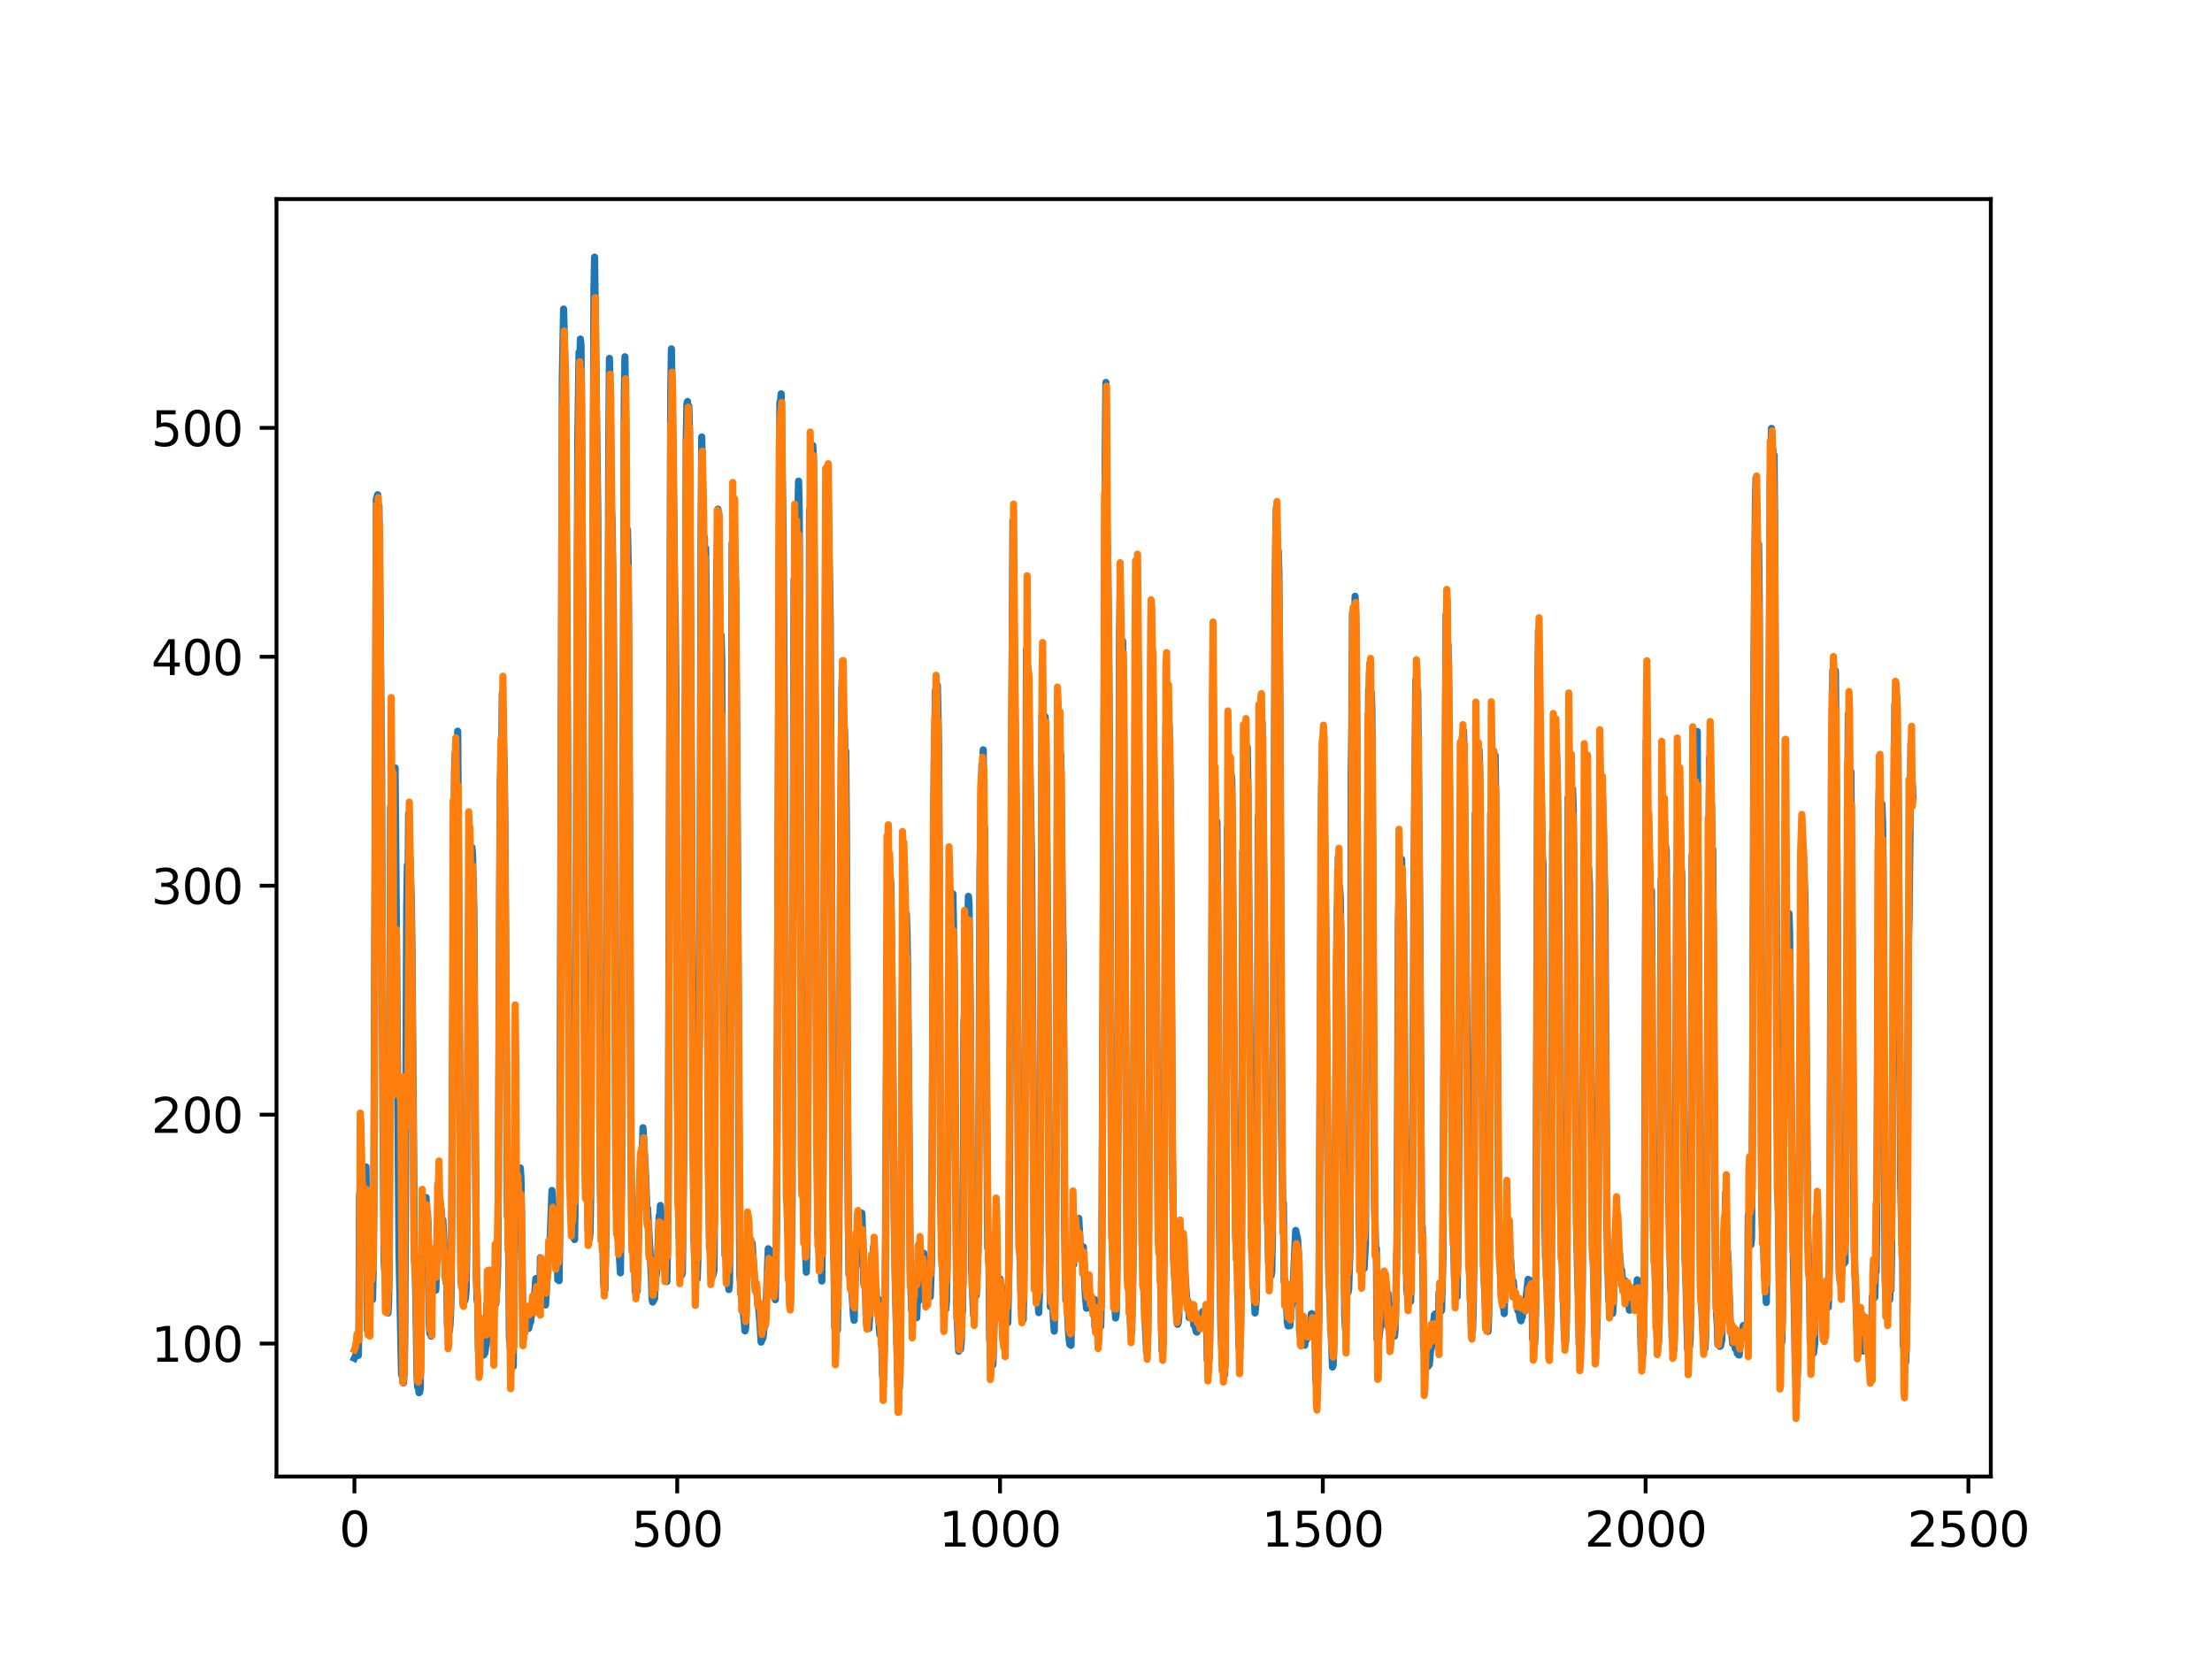 <?xml version="1.0" encoding="utf-8" standalone="no"?>
<!DOCTYPE svg PUBLIC "-//W3C//DTD SVG 1.1//EN"
  "http://www.w3.org/Graphics/SVG/1.1/DTD/svg11.dtd">
<svg xmlns:xlink="http://www.w3.org/1999/xlink" width="460.8pt" height="345.6pt" viewBox="0 0 460.8 345.6" xmlns="http://www.w3.org/2000/svg" version="1.1">
 <defs>
  <style type="text/css">*{stroke-linejoin: round; stroke-linecap: butt}</style>
 </defs>
 <g id="figure_1">
  <g id="patch_1">
   <path d="M 0 345.6 
L 460.8 345.6 
L 460.8 0 
L 0 0 
z
" style="fill: #ffffff"/>
  </g>
  <g id="axes_1">
   <g id="patch_2">
    <path d="M 57.6 307.584 
L 414.72 307.584 
L 414.72 41.472 
L 57.6 41.472 
z
" style="fill: #ffffff"/>
   </g>
   <g id="matplotlib.axis_1">
    <g id="xtick_1">
     <g id="line2d_1">
      <defs>
       <path id="m5ceb017c9e" d="M 0 0 
L 0 3.5 
" style="stroke: #000000; stroke-width: 0.8"/>
      </defs>
      <g>
       <use xlink:href="#m5ceb017c9e" x="73.833" y="307.584" style="stroke: #000000; stroke-width: 0.8"/>
      </g>
     </g>
     <g id="text_1">
      <!-- 0 -->
      <g transform="translate(70.651 322.182)scale(0.1 -0.1)">
       <defs>
        <path id="DejaVuSans-30" d="M 2034 4250 
Q 1547 4250 1301 3770 
Q 1056 3291 1056 2328 
Q 1056 1369 1301 889 
Q 1547 409 2034 409 
Q 2525 409 2770 889 
Q 3016 1369 3016 2328 
Q 3016 3291 2770 3770 
Q 2525 4250 2034 4250 
z
M 2034 4750 
Q 2819 4750 3233 4129 
Q 3647 3509 3647 2328 
Q 3647 1150 3233 529 
Q 2819 -91 2034 -91 
Q 1250 -91 836 529 
Q 422 1150 422 2328 
Q 422 3509 836 4129 
Q 1250 4750 2034 4750 
z
" transform="scale(0.016)"/>
       </defs>
       <use xlink:href="#DejaVuSans-30"/>
      </g>
     </g>
    </g>
    <g id="xtick_2">
     <g id="line2d_2">
      <g>
       <use xlink:href="#m5ceb017c9e" x="141.077" y="307.584" style="stroke: #000000; stroke-width: 0.8"/>
      </g>
     </g>
     <g id="text_2">
      <!-- 500 -->
      <g transform="translate(131.533 322.182)scale(0.1 -0.1)">
       <defs>
        <path id="DejaVuSans-35" d="M 691 4666 
L 3169 4666 
L 3169 4134 
L 1269 4134 
L 1269 2991 
Q 1406 3038 1543 3061 
Q 1681 3084 1819 3084 
Q 2600 3084 3056 2656 
Q 3513 2228 3513 1497 
Q 3513 744 3044 326 
Q 2575 -91 1722 -91 
Q 1428 -91 1123 -41 
Q 819 9 494 109 
L 494 744 
Q 775 591 1075 516 
Q 1375 441 1709 441 
Q 2250 441 2565 725 
Q 2881 1009 2881 1497 
Q 2881 1984 2565 2268 
Q 2250 2553 1709 2553 
Q 1456 2553 1204 2497 
Q 953 2441 691 2322 
L 691 4666 
z
" transform="scale(0.016)"/>
       </defs>
       <use xlink:href="#DejaVuSans-35"/>
       <use xlink:href="#DejaVuSans-30" x="63.623"/>
       <use xlink:href="#DejaVuSans-30" x="127.246"/>
      </g>
     </g>
    </g>
    <g id="xtick_3">
     <g id="line2d_3">
      <g>
       <use xlink:href="#m5ceb017c9e" x="208.321" y="307.584" style="stroke: #000000; stroke-width: 0.8"/>
      </g>
     </g>
     <g id="text_3">
      <!-- 1000 -->
      <g transform="translate(195.596 322.182)scale(0.1 -0.1)">
       <defs>
        <path id="DejaVuSans-31" d="M 794 531 
L 1825 531 
L 1825 4091 
L 703 3866 
L 703 4441 
L 1819 4666 
L 2450 4666 
L 2450 531 
L 3481 531 
L 3481 0 
L 794 0 
L 794 531 
z
" transform="scale(0.016)"/>
       </defs>
       <use xlink:href="#DejaVuSans-31"/>
       <use xlink:href="#DejaVuSans-30" x="63.623"/>
       <use xlink:href="#DejaVuSans-30" x="127.246"/>
       <use xlink:href="#DejaVuSans-30" x="190.869"/>
      </g>
     </g>
    </g>
    <g id="xtick_4">
     <g id="line2d_4">
      <g>
       <use xlink:href="#m5ceb017c9e" x="275.565" y="307.584" style="stroke: #000000; stroke-width: 0.8"/>
      </g>
     </g>
     <g id="text_4">
      <!-- 1500 -->
      <g transform="translate(262.84 322.182)scale(0.1 -0.1)">
       <use xlink:href="#DejaVuSans-31"/>
       <use xlink:href="#DejaVuSans-35" x="63.623"/>
       <use xlink:href="#DejaVuSans-30" x="127.246"/>
       <use xlink:href="#DejaVuSans-30" x="190.869"/>
      </g>
     </g>
    </g>
    <g id="xtick_5">
     <g id="line2d_5">
      <g>
       <use xlink:href="#m5ceb017c9e" x="342.809" y="307.584" style="stroke: #000000; stroke-width: 0.8"/>
      </g>
     </g>
     <g id="text_5">
      <!-- 2000 -->
      <g transform="translate(330.084 322.182)scale(0.1 -0.1)">
       <defs>
        <path id="DejaVuSans-32" d="M 1228 531 
L 3431 531 
L 3431 0 
L 469 0 
L 469 531 
Q 828 903 1448 1529 
Q 2069 2156 2228 2338 
Q 2531 2678 2651 2914 
Q 2772 3150 2772 3378 
Q 2772 3750 2511 3984 
Q 2250 4219 1831 4219 
Q 1534 4219 1204 4116 
Q 875 4013 500 3803 
L 500 4441 
Q 881 4594 1212 4672 
Q 1544 4750 1819 4750 
Q 2544 4750 2975 4387 
Q 3406 4025 3406 3419 
Q 3406 3131 3298 2873 
Q 3191 2616 2906 2266 
Q 2828 2175 2409 1742 
Q 1991 1309 1228 531 
z
" transform="scale(0.016)"/>
       </defs>
       <use xlink:href="#DejaVuSans-32"/>
       <use xlink:href="#DejaVuSans-30" x="63.623"/>
       <use xlink:href="#DejaVuSans-30" x="127.246"/>
       <use xlink:href="#DejaVuSans-30" x="190.869"/>
      </g>
     </g>
    </g>
    <g id="xtick_6">
     <g id="line2d_6">
      <g>
       <use xlink:href="#m5ceb017c9e" x="410.053" y="307.584" style="stroke: #000000; stroke-width: 0.8"/>
      </g>
     </g>
     <g id="text_6">
      <!-- 2500 -->
      <g transform="translate(397.328 322.182)scale(0.1 -0.1)">
       <use xlink:href="#DejaVuSans-32"/>
       <use xlink:href="#DejaVuSans-35" x="63.623"/>
       <use xlink:href="#DejaVuSans-30" x="127.246"/>
       <use xlink:href="#DejaVuSans-30" x="190.869"/>
      </g>
     </g>
    </g>
   </g>
   <g id="matplotlib.axis_2">
    <g id="ytick_1">
     <g id="line2d_7">
      <defs>
       <path id="m861911c01e" d="M 0 0 
L -3.5 0 
" style="stroke: #000000; stroke-width: 0.8"/>
      </defs>
      <g>
       <use xlink:href="#m861911c01e" x="57.6" y="279.885" style="stroke: #000000; stroke-width: 0.8"/>
      </g>
     </g>
     <g id="text_7">
      <!-- 100 -->
      <g transform="translate(31.512 283.684)scale(0.1 -0.1)">
       <use xlink:href="#DejaVuSans-31"/>
       <use xlink:href="#DejaVuSans-30" x="63.623"/>
       <use xlink:href="#DejaVuSans-30" x="127.246"/>
      </g>
     </g>
    </g>
    <g id="ytick_2">
     <g id="line2d_8">
      <g>
       <use xlink:href="#m861911c01e" x="57.6" y="232.197" style="stroke: #000000; stroke-width: 0.8"/>
      </g>
     </g>
     <g id="text_8">
      <!-- 200 -->
      <g transform="translate(31.512 235.996)scale(0.1 -0.1)">
       <use xlink:href="#DejaVuSans-32"/>
       <use xlink:href="#DejaVuSans-30" x="63.623"/>
       <use xlink:href="#DejaVuSans-30" x="127.246"/>
      </g>
     </g>
    </g>
    <g id="ytick_3">
     <g id="line2d_9">
      <g>
       <use xlink:href="#m861911c01e" x="57.6" y="184.509" style="stroke: #000000; stroke-width: 0.8"/>
      </g>
     </g>
     <g id="text_9">
      <!-- 300 -->
      <g transform="translate(31.512 188.308)scale(0.1 -0.1)">
       <defs>
        <path id="DejaVuSans-33" d="M 2597 2516 
Q 3050 2419 3304 2112 
Q 3559 1806 3559 1356 
Q 3559 666 3084 287 
Q 2609 -91 1734 -91 
Q 1441 -91 1130 -33 
Q 819 25 488 141 
L 488 750 
Q 750 597 1062 519 
Q 1375 441 1716 441 
Q 2309 441 2620 675 
Q 2931 909 2931 1356 
Q 2931 1769 2642 2001 
Q 2353 2234 1838 2234 
L 1294 2234 
L 1294 2753 
L 1863 2753 
Q 2328 2753 2575 2939 
Q 2822 3125 2822 3475 
Q 2822 3834 2567 4026 
Q 2313 4219 1838 4219 
Q 1578 4219 1281 4162 
Q 984 4106 628 3988 
L 628 4550 
Q 988 4650 1302 4700 
Q 1616 4750 1894 4750 
Q 2613 4750 3031 4423 
Q 3450 4097 3450 3541 
Q 3450 3153 3228 2886 
Q 3006 2619 2597 2516 
z
" transform="scale(0.016)"/>
       </defs>
       <use xlink:href="#DejaVuSans-33"/>
       <use xlink:href="#DejaVuSans-30" x="63.623"/>
       <use xlink:href="#DejaVuSans-30" x="127.246"/>
      </g>
     </g>
    </g>
    <g id="ytick_4">
     <g id="line2d_10">
      <g>
       <use xlink:href="#m861911c01e" x="57.6" y="136.821" style="stroke: #000000; stroke-width: 0.8"/>
      </g>
     </g>
     <g id="text_10">
      <!-- 400 -->
      <g transform="translate(31.512 140.62)scale(0.1 -0.1)">
       <defs>
        <path id="DejaVuSans-34" d="M 2419 4116 
L 825 1625 
L 2419 1625 
L 2419 4116 
z
M 2253 4666 
L 3047 4666 
L 3047 1625 
L 3713 1625 
L 3713 1100 
L 3047 1100 
L 3047 0 
L 2419 0 
L 2419 1100 
L 313 1100 
L 313 1709 
L 2253 4666 
z
" transform="scale(0.016)"/>
       </defs>
       <use xlink:href="#DejaVuSans-34"/>
       <use xlink:href="#DejaVuSans-30" x="63.623"/>
       <use xlink:href="#DejaVuSans-30" x="127.246"/>
      </g>
     </g>
    </g>
    <g id="ytick_5">
     <g id="line2d_11">
      <g>
       <use xlink:href="#m861911c01e" x="57.6" y="89.133" style="stroke: #000000; stroke-width: 0.8"/>
      </g>
     </g>
     <g id="text_11">
      <!-- 500 -->
      <g transform="translate(31.512 92.932)scale(0.1 -0.1)">
       <use xlink:href="#DejaVuSans-35"/>
       <use xlink:href="#DejaVuSans-30" x="63.623"/>
       <use xlink:href="#DejaVuSans-30" x="127.246"/>
      </g>
     </g>
    </g>
   </g>
   <g id="line2d_12">
    <path d="M 73.833 282.948 
L 74.102 282.4 
L 74.236 281.293 
L 74.371 282.254 
L 74.505 281.763 
L 74.64 282.363 
L 74.774 275.908 
L 74.909 248.862 
L 75.178 247.373 
L 75.312 247.927 
L 75.447 247.98 
L 75.581 248.844 
L 75.716 248.09 
L 75.85 248.068 
L 76.254 243.095 
L 76.522 277.067 
L 76.657 277.38 
L 76.926 275.677 
L 77.06 266.844 
L 77.195 269.082 
L 77.464 269.145 
L 77.598 270.725 
L 77.733 265.412 
L 77.867 252.039 
L 78.405 103.982 
L 78.674 103.062 
L 78.809 110.183 
L 78.943 105.392 
L 79.481 157.958 
L 79.75 228.158 
L 80.019 262.793 
L 80.154 264.912 
L 80.288 261.087 
L 80.423 271.456 
L 80.557 271.023 
L 80.826 273.524 
L 80.961 270.991 
L 81.095 260.703 
L 81.364 168.12 
L 81.499 180.39 
L 81.768 161.034 
L 82.037 169.017 
L 82.171 165.924 
L 82.305 159.964 
L 83.112 260.226 
L 83.65 286.343 
L 83.785 286.364 
L 83.919 287.888 
L 84.054 288.08 
L 84.188 285.988 
L 84.323 278.782 
L 84.726 188.88 
L 84.861 180.237 
L 84.995 184.323 
L 85.13 169.479 
L 85.264 177.999 
L 85.399 178.744 
L 85.668 187.019 
L 85.802 195.766 
L 86.34 262.346 
L 86.475 264.354 
L 86.609 269.251 
L 86.878 286.724 
L 87.013 288.969 
L 87.147 288.644 
L 87.282 290.131 
L 87.416 290.034 
L 87.551 289.224 
L 87.82 261.792 
L 87.954 261.937 
L 88.088 256.266 
L 88.223 257.722 
L 88.357 256.966 
L 88.492 253.616 
L 88.626 256.444 
L 88.761 249.468 
L 88.895 252.338 
L 89.03 252.336 
L 89.164 254.891 
L 89.433 276.136 
L 89.568 277.795 
L 89.702 277.298 
L 89.837 278.355 
L 89.971 263.246 
L 90.106 263.957 
L 90.24 265.497 
L 90.375 265.267 
L 90.509 266.5 
L 90.644 266.671 
L 90.778 268.765 
L 90.913 265.551 
L 91.047 255.638 
L 91.182 254.47 
L 91.316 247.557 
L 91.451 251.98 
L 91.585 250.019 
L 91.72 251.513 
L 91.854 251.739 
L 92.123 254.714 
L 92.258 254.143 
L 92.527 259.724 
L 92.796 266.304 
L 92.93 267.257 
L 93.065 266.119 
L 93.199 276.113 
L 93.468 276.237 
L 93.602 277.295 
L 93.737 276.064 
L 93.871 273.547 
L 94.006 268.339 
L 94.678 161.321 
L 94.813 156.932 
L 95.082 168.768 
L 95.216 163.562 
L 95.351 152.318 
L 96.023 264.68 
L 96.158 265.408 
L 96.427 269.328 
L 96.561 268.995 
L 96.696 269.072 
L 96.83 270.952 
L 96.965 270.315 
L 97.099 268.89 
L 97.234 260.438 
L 97.368 242.906 
L 97.503 201.956 
L 97.637 194.872 
L 97.772 179.426 
L 97.906 187.808 
L 98.041 181.106 
L 98.175 181.815 
L 98.31 176.505 
L 98.444 178.144 
L 98.713 189.494 
L 98.982 231.369 
L 99.251 266.159 
L 99.385 270.838 
L 99.52 271.591 
L 99.654 281.38 
L 99.789 281.392 
L 99.923 280.393 
L 100.192 281.629 
L 100.327 281.709 
L 100.461 281.056 
L 100.596 281.461 
L 100.73 282.288 
L 100.865 280.752 
L 100.999 281.906 
L 101.134 281 
L 101.268 278.788 
L 101.403 271.774 
L 101.537 276.039 
L 101.806 265.67 
L 101.941 267.827 
L 102.075 267.679 
L 102.21 268.326 
L 102.344 270.701 
L 102.479 276.51 
L 102.613 274.661 
L 102.748 280.322 
L 102.882 266.886 
L 103.017 266.914 
L 103.151 271.813 
L 103.286 271.594 
L 103.555 267.42 
L 103.689 263.238 
L 103.824 245.84 
L 104.093 183.671 
L 104.227 162.222 
L 104.362 169.375 
L 104.631 144.54 
L 105.034 159.833 
L 105.168 170.596 
L 105.706 253.528 
L 105.841 253.406 
L 105.975 262.091 
L 106.11 278.497 
L 106.379 281.681 
L 106.513 281.667 
L 106.648 283.82 
L 106.782 283.552 
L 106.917 284.662 
L 107.32 247.15 
L 107.455 254.203 
L 107.589 251.673 
L 107.724 251.766 
L 108.262 246.711 
L 108.396 243.309 
L 108.531 245.565 
L 108.934 277.125 
L 109.069 278.637 
L 109.203 277.572 
L 109.338 273.084 
L 109.607 274.63 
L 109.876 275.68 
L 110.145 276.727 
L 110.414 275.492 
L 110.548 275.357 
L 110.951 271.315 
L 111.086 272.486 
L 111.22 272.139 
L 111.624 266.355 
L 111.758 266.862 
L 112.027 270.636 
L 112.431 272.23 
L 112.565 262.01 
L 112.834 266.201 
L 112.969 266.723 
L 113.103 268.228 
L 113.238 268.406 
L 113.507 271.017 
L 113.641 271.845 
L 114.314 260.642 
L 114.448 260.282 
L 114.583 258.804 
L 114.986 248.005 
L 115.524 259.035 
L 115.659 259.583 
L 115.928 261.802 
L 116.062 260.522 
L 116.197 266.6 
L 116.331 266.185 
L 116.465 266.793 
L 116.6 257.069 
L 117.138 79.037 
L 117.407 64.389 
L 117.81 80.868 
L 118.214 147.823 
L 118.483 209.935 
L 118.752 244.241 
L 118.886 245.77 
L 119.29 253.735 
L 119.424 255.148 
L 119.559 257.909 
L 119.693 258.224 
L 119.828 248.643 
L 120.366 91.848 
L 120.635 73.349 
L 120.769 77.027 
L 120.904 70.631 
L 121.038 71.954 
L 121.442 135.157 
L 121.711 201.747 
L 121.845 229.826 
L 122.248 240.751 
L 122.517 256.211 
L 122.652 256.37 
L 122.786 258.102 
L 122.921 256.767 
L 123.055 248.635 
L 123.728 60.447 
L 123.862 53.568 
L 124.535 107.505 
L 125.073 247.939 
L 125.207 253.091 
L 125.342 253.553 
L 125.476 253.507 
L 125.745 267.057 
L 125.88 268.489 
L 126.014 268.718 
L 126.283 255.315 
L 126.821 92.95 
L 126.956 74.665 
L 127.09 81.239 
L 127.359 105.688 
L 127.494 108.122 
L 127.763 126.552 
L 127.897 149.273 
L 128.3 246.327 
L 128.435 252.108 
L 128.569 250.288 
L 128.704 257.762 
L 128.838 258.483 
L 129.242 265.153 
L 129.511 244.516 
L 130.049 83.405 
L 130.183 74.329 
L 130.318 86.205 
L 130.452 114.925 
L 130.587 114.01 
L 130.721 110.376 
L 130.856 116.743 
L 131.125 169.825 
L 131.394 235.236 
L 131.663 258.254 
L 131.932 258.058 
L 132.066 257.877 
L 132.335 269.108 
L 132.47 268.96 
L 132.604 269.059 
L 132.739 269.018 
L 133.008 257.169 
L 133.277 246.747 
L 133.68 241.189 
L 133.814 240.011 
L 133.949 234.93 
L 134.487 244.772 
L 134.756 251.833 
L 134.89 251.718 
L 135.697 265.909 
L 135.832 270.642 
L 135.966 271.249 
L 136.101 269.274 
L 136.235 270.772 
L 136.37 270.499 
L 136.504 266.215 
L 136.639 266.057 
L 136.908 264.129 
L 137.311 253.286 
L 137.446 253.794 
L 137.58 251.122 
L 137.984 257.91 
L 138.118 257.011 
L 138.253 258.839 
L 138.387 263.314 
L 138.522 262.086 
L 138.656 262.286 
L 138.925 266.964 
L 139.194 250.781 
L 139.732 81.558 
L 139.866 72.674 
L 140.27 98.587 
L 140.539 122.924 
L 140.673 129.988 
L 140.808 144.295 
L 141.077 224.108 
L 141.48 257.174 
L 142.018 265.581 
L 142.153 265.119 
L 142.422 241.471 
L 142.96 91.519 
L 143.094 84.131 
L 143.229 83.645 
L 143.363 93.833 
L 143.498 84.593 
L 143.632 89.701 
L 144.574 258.417 
L 144.708 261.894 
L 144.843 262.069 
L 145.111 264.303 
L 145.246 266.439 
L 145.38 262.376 
L 145.784 201.432 
L 146.053 110.074 
L 146.187 91.023 
L 146.456 106.28 
L 146.591 117.561 
L 146.725 111.891 
L 146.86 119.279 
L 146.994 114.219 
L 147.129 127.033 
L 147.532 233.924 
L 147.801 259.85 
L 147.936 260.051 
L 148.205 265.306 
L 148.339 265.284 
L 148.474 265.786 
L 148.743 264.736 
L 148.877 247.104 
L 149.281 119.143 
L 149.415 115.115 
L 149.55 106.059 
L 149.684 107.311 
L 150.088 139.933 
L 150.222 132.261 
L 150.357 137.766 
L 150.894 252.291 
L 151.029 261.438 
L 151.163 260.483 
L 151.836 268.637 
L 151.97 267.368 
L 152.105 246.474 
L 152.508 113.149 
L 152.643 116.25 
L 152.912 104.428 
L 153.046 118.54 
L 153.181 117.043 
L 153.45 151.426 
L 153.719 192.266 
L 153.988 248.743 
L 154.122 265.749 
L 154.257 267.124 
L 154.526 270.977 
L 154.795 272.676 
L 155.064 275.613 
L 155.198 277.251 
L 155.333 276.609 
L 155.467 272.239 
L 155.602 261.791 
L 155.736 260.932 
L 155.871 258.074 
L 156.005 260.207 
L 156.274 258.315 
L 156.408 258.85 
L 156.543 260.1 
L 156.677 258.907 
L 157.215 266.896 
L 157.35 268.897 
L 157.484 267.907 
L 157.619 268.675 
L 157.888 271.843 
L 158.022 272.323 
L 158.291 275.314 
L 158.56 279.585 
L 158.695 278.023 
L 158.829 278.984 
L 158.964 278.589 
L 159.233 275.882 
L 159.367 276.163 
L 159.502 274.185 
L 160.04 260.137 
L 160.309 260.396 
L 160.443 266.1 
L 160.578 265.817 
L 160.712 263.867 
L 160.847 264.567 
L 160.981 266.055 
L 161.25 269.803 
L 161.519 270.752 
L 161.788 254.03 
L 162.46 83.83 
L 162.595 83.494 
L 162.729 82.039 
L 162.998 101.58 
L 163.133 110.502 
L 163.402 151.663 
L 163.671 222.213 
L 164.074 256.216 
L 164.209 257.347 
L 164.478 269.97 
L 164.612 272.325 
L 164.747 267.635 
L 165.016 250.17 
L 165.419 120.752 
L 165.554 123.344 
L 165.823 109.487 
L 165.957 114.729 
L 166.092 111.652 
L 166.361 100.228 
L 166.495 106.406 
L 166.899 221.316 
L 167.033 228.27 
L 167.302 246.611 
L 167.974 265.027 
L 168.109 259.368 
L 168.243 245.393 
L 168.378 207.417 
L 168.647 106.232 
L 168.781 107.512 
L 168.916 102.998 
L 169.05 104.295 
L 169.185 108.08 
L 169.319 92.793 
L 169.454 95.265 
L 169.857 148.498 
L 170.126 226.488 
L 170.395 257.221 
L 170.53 258.099 
L 170.664 261.526 
L 170.799 261.715 
L 171.068 264.036 
L 171.202 266.863 
L 171.471 245.134 
L 172.009 110.284 
L 172.144 108.711 
L 172.413 96.985 
L 172.951 129.4 
L 173.623 259.185 
L 173.757 263.164 
L 173.892 276.508 
L 174.026 275.582 
L 174.161 275.538 
L 174.43 277.065 
L 174.699 262.313 
L 174.833 245.235 
L 175.102 176.895 
L 175.371 143.609 
L 175.506 140.717 
L 175.64 150.857 
L 175.775 150.547 
L 175.909 151.952 
L 176.044 156.747 
L 176.178 156.44 
L 176.313 170.877 
L 176.582 238.368 
L 176.851 265.427 
L 176.985 262.939 
L 177.254 267.662 
L 177.389 267.618 
L 177.792 274.161 
L 177.927 275.05 
L 178.196 264.36 
L 178.33 263.92 
L 178.599 256.371 
L 178.734 255.807 
L 178.868 258.11 
L 179.137 254.608 
L 179.271 255.202 
L 179.54 252.722 
L 179.809 260.212 
L 179.944 267.467 
L 180.213 265.569 
L 180.482 275.416 
L 180.616 275.43 
L 180.751 275.801 
L 180.885 276.631 
L 181.02 276.717 
L 181.692 264.432 
L 181.827 265.725 
L 181.961 259.753 
L 182.096 261.532 
L 182.365 266.96 
L 182.499 268.236 
L 182.634 271.377 
L 182.903 270.561 
L 183.172 276.68 
L 183.306 278.094 
L 183.441 276.986 
L 183.575 274.688 
L 183.844 286.399 
L 183.979 287.349 
L 184.113 285.074 
L 184.382 273.709 
L 184.92 182.149 
L 185.054 186.157 
L 185.189 179.097 
L 185.458 182.951 
L 185.592 184.447 
L 185.996 222.133 
L 186.265 252.674 
L 186.534 268.402 
L 186.803 278.637 
L 187.072 289.115 
L 187.206 287.967 
L 187.341 289.099 
L 187.475 285.927 
L 187.61 277.943 
L 188.013 202.172 
L 188.148 185.802 
L 188.282 186.02 
L 188.417 185.064 
L 188.551 188.37 
L 188.686 194.76 
L 188.82 190.356 
L 188.955 194.783 
L 189.089 203.141 
L 189.627 265.033 
L 189.762 267.617 
L 189.896 272.844 
L 190.031 270.412 
L 190.3 272.24 
L 190.434 271.071 
L 190.972 274.49 
L 191.106 271.043 
L 191.241 270.559 
L 191.375 270.997 
L 191.51 266.576 
L 191.644 268.122 
L 191.913 266.858 
L 192.182 261.232 
L 192.317 261.58 
L 192.451 261.082 
L 192.586 262.401 
L 192.72 268.161 
L 192.989 269.417 
L 193.393 266.734 
L 193.662 269.611 
L 193.796 270.145 
L 194.065 262.271 
L 194.603 158.69 
L 194.738 153.787 
L 194.872 143.851 
L 195.007 145.424 
L 195.141 150.16 
L 195.276 142.773 
L 195.545 156.146 
L 195.948 250.023 
L 196.217 260.343 
L 196.351 262.266 
L 196.486 271.725 
L 196.62 271.073 
L 196.889 271.63 
L 197.024 272.756 
L 197.158 271.029 
L 197.293 264.717 
L 197.831 196.105 
L 197.965 198.413 
L 198.1 195.1 
L 198.234 199.497 
L 198.503 186.192 
L 198.772 199.971 
L 199.31 272.4 
L 199.714 281.499 
L 199.848 280.332 
L 200.117 281.059 
L 200.252 279.278 
L 200.386 273.508 
L 200.521 273.105 
L 200.655 260.167 
L 200.79 213.014 
L 200.924 211.047 
L 201.059 199.381 
L 201.193 199.023 
L 201.328 196.342 
L 201.462 198.512 
L 201.731 186.729 
L 201.866 188.088 
L 202.134 210.75 
L 202.403 264.143 
L 202.807 273.927 
L 203.076 265.468 
L 203.21 269.788 
L 203.345 269.914 
L 203.748 260.552 
L 203.883 243.19 
L 204.152 181.322 
L 204.421 164.874 
L 204.555 159.254 
L 204.69 162.686 
L 204.824 156.196 
L 204.959 172.195 
L 205.093 172.442 
L 205.766 259.972 
L 205.9 260.482 
L 206.035 264.277 
L 206.169 279.104 
L 206.304 279.584 
L 206.573 283.517 
L 206.842 284.327 
L 207.111 274.952 
L 207.38 265.783 
L 207.514 264.906 
L 207.917 273.012 
L 208.052 272.766 
L 208.321 266.415 
L 208.59 268.014 
L 208.859 276.054 
L 208.993 279.702 
L 209.128 280.285 
L 209.262 279.742 
L 209.397 273.896 
L 209.531 274.992 
L 209.8 274.577 
L 209.935 275.567 
L 210.204 263.403 
L 211.011 108.505 
L 211.28 134.09 
L 211.683 167.142 
L 212.221 254.654 
L 212.356 257.114 
L 212.759 272.333 
L 212.894 272.126 
L 213.028 272.226 
L 213.163 274.871 
L 213.431 257.193 
L 213.566 219.167 
L 213.835 135.367 
L 213.969 139.946 
L 214.104 138.856 
L 214.238 141.814 
L 214.911 180.081 
L 215.449 260.265 
L 215.583 265.225 
L 215.718 265.842 
L 216.121 270.099 
L 216.256 271.055 
L 216.39 273.443 
L 216.525 269.439 
L 216.659 261.93 
L 217.063 148.987 
L 217.197 150.897 
L 217.332 150.977 
L 217.466 162.429 
L 217.601 161.147 
L 217.735 149.305 
L 217.87 154.53 
L 218.273 196.673 
L 218.542 255.427 
L 218.811 272.207 
L 218.946 264.796 
L 219.483 275.504 
L 219.618 277.301 
L 219.887 263.565 
L 220.29 162.089 
L 220.694 150.442 
L 220.828 161.094 
L 220.963 157.178 
L 221.232 184.302 
L 221.501 198.153 
L 221.77 255.291 
L 222.039 270.907 
L 222.173 270.155 
L 222.308 271.379 
L 222.577 277.423 
L 222.846 280.059 
L 222.98 278.389 
L 223.115 280.26 
L 223.384 259.729 
L 223.518 263.59 
L 223.653 263.434 
L 223.922 256.479 
L 224.191 255.807 
L 224.325 258.294 
L 224.46 257.666 
L 224.729 253.81 
L 225.132 261.074 
L 225.266 259.589 
L 225.535 261.06 
L 225.67 259.748 
L 226.073 269.509 
L 226.342 272.538 
L 226.477 272.466 
L 226.746 269.321 
L 226.88 271.604 
L 227.015 271.847 
L 227.149 271.55 
L 227.284 270.131 
L 227.418 271.808 
L 227.553 271.937 
L 227.687 271.767 
L 227.956 270.658 
L 228.091 276.476 
L 228.225 276.515 
L 228.36 277.617 
L 228.494 276.844 
L 228.629 277.816 
L 228.763 277.701 
L 228.898 275.412 
L 229.301 276.316 
L 229.436 270.1 
L 229.57 256.011 
L 230.243 94.513 
L 230.377 79.67 
L 230.511 109.662 
L 230.78 117.616 
L 231.049 145.096 
L 231.587 253.852 
L 231.856 265.08 
L 232.125 269.896 
L 232.394 274.555 
L 232.529 273.741 
L 232.798 256.63 
L 232.932 220.345 
L 233.201 133.151 
L 233.336 124.973 
L 233.47 135.273 
L 233.605 135.495 
L 233.739 148.292 
L 233.874 133.55 
L 234.008 140.275 
L 234.815 264.498 
L 234.95 264.231 
L 235.219 270.137 
L 235.622 277.878 
L 235.757 277.28 
L 236.026 264.619 
L 236.563 128.995 
L 236.832 116.778 
L 237.639 200.503 
L 237.908 258.597 
L 238.177 266.689 
L 238.85 281.612 
L 238.984 280.787 
L 239.119 276.987 
L 239.253 263.082 
L 239.791 128.224 
L 240.195 145.966 
L 240.464 165.099 
L 240.733 178.56 
L 241.271 256.064 
L 241.674 261.942 
L 241.943 274.889 
L 242.077 281.391 
L 242.212 280.765 
L 242.481 262.791 
L 242.884 151.013 
L 243.019 158.888 
L 243.153 156.64 
L 243.288 145.658 
L 243.422 153.642 
L 243.557 150.829 
L 243.826 167.475 
L 244.229 239.488 
L 244.498 261.881 
L 244.767 267.156 
L 245.171 275.016 
L 245.305 275.881 
L 245.44 275.585 
L 245.574 274.356 
L 245.709 262.898 
L 245.843 268.347 
L 246.112 265.365 
L 246.381 260.185 
L 246.516 260.152 
L 247.188 270.395 
L 247.323 270.801 
L 247.457 271.668 
L 247.591 271.313 
L 247.726 274.476 
L 247.86 273.039 
L 248.129 274.362 
L 248.264 273.479 
L 248.398 274.161 
L 248.533 274.008 
L 248.667 275.953 
L 248.802 275.854 
L 249.205 277.393 
L 249.34 277.509 
L 249.609 276.561 
L 249.743 276.693 
L 249.878 276.393 
L 250.55 273.228 
L 250.819 273.528 
L 250.954 274.306 
L 251.088 273.171 
L 251.357 274.428 
L 251.492 283.321 
L 251.626 282.831 
L 251.761 283.262 
L 251.895 283.102 
L 252.164 270.866 
L 252.702 143.546 
L 252.837 163.267 
L 252.971 159.825 
L 253.24 172.724 
L 253.374 174.076 
L 253.509 171.153 
L 253.778 203.948 
L 254.047 255.266 
L 254.316 276.577 
L 254.719 284.925 
L 254.854 284.686 
L 255.123 286.418 
L 255.392 265.669 
L 255.661 172.515 
L 255.795 175.959 
L 256.199 160.299 
L 256.333 163.97 
L 256.468 161.307 
L 256.602 162.502 
L 257.409 257.506 
L 257.813 264.972 
L 258.082 280.166 
L 258.216 281.229 
L 258.351 280.5 
L 258.62 266.341 
L 258.889 177.315 
L 259.023 178.184 
L 259.157 169.138 
L 259.292 168.563 
L 259.426 153.091 
L 259.695 166.78 
L 259.83 155.658 
L 259.964 164.723 
L 260.771 260.574 
L 261.04 262.811 
L 261.309 270.303 
L 261.444 273.515 
L 261.713 270.603 
L 261.847 258.222 
L 262.116 170.138 
L 262.251 174.301 
L 262.654 147.894 
L 262.789 155.189 
L 262.923 150.423 
L 263.327 185.541 
L 263.461 196.43 
L 263.865 245.163 
L 264.268 263.191 
L 264.403 262.434 
L 264.672 265.861 
L 264.806 265.735 
L 264.94 264.785 
L 265.075 257.223 
L 265.209 238.124 
L 265.613 123.93 
L 265.882 105.833 
L 266.016 115.327 
L 266.151 115.196 
L 266.285 114.748 
L 266.42 119.375 
L 266.689 156.616 
L 266.958 235.358 
L 267.227 252.008 
L 267.361 250.587 
L 267.496 266.941 
L 267.63 266.625 
L 267.765 268.493 
L 267.899 268.804 
L 268.168 275.319 
L 268.303 276.203 
L 268.437 273.643 
L 268.706 276.178 
L 268.975 272.686 
L 269.244 270.803 
L 269.917 256.322 
L 270.32 258.21 
L 270.589 263.092 
L 270.723 277.178 
L 270.858 278.218 
L 270.992 276.741 
L 271.127 277.623 
L 271.261 277.653 
L 271.396 277.467 
L 271.799 280.242 
L 271.934 278.858 
L 272.068 279.213 
L 272.203 278.569 
L 272.337 278.805 
L 272.472 277.962 
L 272.606 275.798 
L 272.741 277.08 
L 272.875 276.757 
L 273.01 276.081 
L 273.144 273.748 
L 273.279 273.648 
L 273.548 276.625 
L 273.682 276.839 
L 273.817 277.522 
L 273.951 276.661 
L 274.086 287.306 
L 274.355 288.938 
L 274.489 287.367 
L 274.758 272.651 
L 275.296 166.163 
L 275.565 153.926 
L 275.7 154.263 
L 275.834 172.217 
L 275.969 174.499 
L 276.103 184.656 
L 276.775 263.975 
L 277.448 281.377 
L 277.582 284.774 
L 277.717 284.383 
L 277.851 279.984 
L 277.986 270 
L 278.389 209.486 
L 278.524 189.998 
L 278.658 188 
L 278.793 178.483 
L 278.927 190.615 
L 279.062 184.794 
L 279.196 186.885 
L 279.331 194.582 
L 280.138 274.35 
L 280.272 276.736 
L 280.407 268.379 
L 280.541 268.094 
L 280.81 269.266 
L 280.945 268.642 
L 281.214 260.722 
L 281.348 231.766 
L 281.483 161.286 
L 281.617 151.075 
L 281.752 127.67 
L 281.886 128.822 
L 282.155 142.336 
L 282.289 124.214 
L 282.424 128.304 
L 282.558 137.416 
L 282.827 185.876 
L 283.096 254.452 
L 283.365 261.084 
L 283.5 263.292 
L 283.634 262.62 
L 283.769 262.631 
L 283.903 262.82 
L 284.038 264.125 
L 284.172 264.255 
L 284.441 259.059 
L 285.114 143.745 
L 285.248 142.669 
L 285.383 138.131 
L 285.517 147.375 
L 285.652 144.273 
L 285.786 147.764 
L 286.055 200.911 
L 286.324 250.503 
L 286.593 260.184 
L 286.728 260.062 
L 286.862 279.006 
L 286.997 279.065 
L 287.131 278.087 
L 287.266 278.693 
L 287.669 275.166 
L 287.803 276.043 
L 288.072 275.168 
L 288.207 272.996 
L 288.341 272.941 
L 288.476 270.594 
L 288.61 270.223 
L 288.745 269.099 
L 288.879 271.928 
L 289.014 272.267 
L 289.148 269.456 
L 289.417 276.611 
L 289.552 277.798 
L 289.821 277.437 
L 289.955 278.227 
L 290.09 276.728 
L 290.224 278.275 
L 290.359 277.368 
L 290.493 278.348 
L 290.628 276.806 
L 291.031 258.828 
L 291.3 192.644 
L 291.435 187.059 
L 291.569 187.667 
L 291.704 191.73 
L 291.973 178.985 
L 292.376 192.065 
L 293.049 268.456 
L 293.183 269.703 
L 293.317 268.551 
L 293.452 269.303 
L 293.586 268.373 
L 293.721 270.848 
L 293.855 271.112 
L 294.259 247.192 
L 294.528 189.206 
L 294.797 157.526 
L 294.931 141.658 
L 295.066 141.524 
L 295.2 149.495 
L 295.335 143.775 
L 295.604 171.831 
L 295.738 186.321 
L 296.142 256.519 
L 296.276 255.629 
L 296.411 262.827 
L 296.545 280.504 
L 296.949 282.667 
L 297.487 284.632 
L 297.621 284.286 
L 297.756 284.283 
L 298.025 281.111 
L 298.159 280.961 
L 298.428 278.821 
L 298.697 274.998 
L 298.832 273.864 
L 298.966 273.722 
L 299.1 274.077 
L 299.369 277.858 
L 299.504 277.352 
L 299.638 278.894 
L 299.773 269.244 
L 299.907 272.643 
L 300.042 272.342 
L 300.176 273.207 
L 300.311 272.924 
L 300.58 261.965 
L 301.252 128.002 
L 301.387 128.07 
L 301.521 141.249 
L 301.656 134.314 
L 301.79 143.719 
L 302.597 252.407 
L 302.732 254.158 
L 303.001 266.553 
L 303.135 266.777 
L 303.27 267.257 
L 303.404 269.714 
L 303.539 270.133 
L 303.808 253.791 
L 304.346 164.107 
L 304.615 153.595 
L 304.749 161.824 
L 304.883 152.261 
L 305.018 158.335 
L 306.094 265.006 
L 306.228 266.016 
L 306.497 276.16 
L 306.766 277.189 
L 306.901 272.486 
L 307.035 261.957 
L 307.304 169.579 
L 307.439 176.833 
L 307.842 157.592 
L 307.977 164.635 
L 308.111 156.225 
L 308.246 161.182 
L 308.649 207.135 
L 309.053 263.44 
L 309.591 275.657 
L 309.994 277.359 
L 310.129 273.809 
L 310.263 261.207 
L 310.532 169.468 
L 310.666 170.618 
L 310.935 168.331 
L 311.07 158.99 
L 311.204 165.439 
L 311.339 164.149 
L 311.473 157.383 
L 311.608 170.505 
L 311.877 208.041 
L 312.146 250.323 
L 312.415 262.115 
L 312.818 270.717 
L 312.953 270.283 
L 313.087 272.167 
L 313.222 272.068 
L 313.356 273.643 
L 313.625 263.099 
L 313.76 255.216 
L 313.894 258.565 
L 314.029 256.039 
L 314.163 257.92 
L 314.298 255.163 
L 314.567 261.719 
L 314.701 262.453 
L 314.97 267.201 
L 315.105 267.164 
L 315.239 266.867 
L 315.508 269.797 
L 315.643 270.333 
L 315.777 270.003 
L 316.18 272.99 
L 316.315 272.551 
L 316.718 274.903 
L 316.853 275.152 
L 316.987 274.299 
L 317.122 274.364 
L 317.256 273.246 
L 317.391 273.39 
L 317.525 271.853 
L 317.66 272.771 
L 317.929 270.254 
L 318.332 266.521 
L 318.467 267.175 
L 318.601 266.673 
L 318.736 268.128 
L 318.87 267.964 
L 319.139 269.08 
L 319.274 278.907 
L 319.677 280.024 
L 319.812 277.447 
L 319.946 269.5 
L 320.35 147.615 
L 320.484 131.478 
L 320.888 158.733 
L 321.022 163.396 
L 321.291 178.166 
L 321.426 179.964 
L 321.56 198.389 
L 321.829 253.87 
L 321.963 261.95 
L 322.098 262.736 
L 322.636 279.422 
L 322.77 279.769 
L 322.905 279.11 
L 323.174 268.687 
L 323.443 173.301 
L 323.577 173.663 
L 323.712 173.864 
L 323.981 153.704 
L 324.25 157.24 
L 324.384 160.004 
L 324.788 196.217 
L 325.057 250.694 
L 325.326 259.958 
L 325.864 277.765 
L 325.998 279.531 
L 326.133 279.596 
L 326.267 276.386 
L 326.402 267.394 
L 326.671 166.117 
L 326.805 172.067 
L 326.94 173.238 
L 327.209 160.023 
L 327.343 168.16 
L 327.612 164.409 
L 327.746 169.265 
L 328.15 223.914 
L 328.419 254.733 
L 328.688 267.533 
L 328.822 269.984 
L 328.957 280.022 
L 329.226 280.968 
L 329.36 280.121 
L 329.629 267.3 
L 330.033 178.361 
L 330.302 167.032 
L 330.571 158.231 
L 330.84 180.066 
L 330.974 181.277 
L 331.109 184.02 
L 331.781 259.839 
L 332.05 266.996 
L 332.185 277.761 
L 332.319 278.716 
L 332.454 278.052 
L 332.588 279.038 
L 332.857 266.442 
L 333.26 177.73 
L 333.395 179.638 
L 333.664 164.74 
L 333.798 165.932 
L 333.933 169.695 
L 334.336 187.543 
L 334.74 255.217 
L 335.143 270.931 
L 335.278 270.733 
L 335.412 270.83 
L 335.547 271.115 
L 335.681 271.011 
L 335.95 273.59 
L 336.085 271.497 
L 336.623 255.05 
L 336.757 255.844 
L 336.892 254.016 
L 337.295 260.368 
L 337.699 265.096 
L 337.833 264.617 
L 338.102 268.712 
L 338.237 268.481 
L 338.371 269.117 
L 338.506 266.784 
L 339.043 269.94 
L 339.447 272.933 
L 339.581 272.452 
L 339.716 271.284 
L 339.85 271.543 
L 339.985 270.764 
L 340.119 270.651 
L 340.254 270.178 
L 340.388 271.653 
L 340.523 269.667 
L 340.657 270.265 
L 340.926 269.947 
L 341.061 266.612 
L 341.33 271.488 
L 341.464 271.387 
L 341.599 271.915 
L 341.733 273.479 
L 341.868 281.293 
L 342.137 281.394 
L 342.271 282.035 
L 342.54 269.354 
L 342.944 154.31 
L 343.213 170.9 
L 343.347 170.166 
L 343.751 184.535 
L 343.885 186.208 
L 344.02 185.546 
L 344.423 253.354 
L 345.23 279.018 
L 345.364 280.1 
L 345.499 279.733 
L 345.633 275.521 
L 345.768 267.446 
L 346.037 183.291 
L 346.171 187.404 
L 346.44 173.855 
L 346.575 168.49 
L 346.844 175.361 
L 347.113 177.227 
L 347.382 211.666 
L 347.651 250.531 
L 348.054 268.472 
L 348.189 269.652 
L 348.323 278.611 
L 348.458 279.457 
L 348.592 281.326 
L 348.727 281.131 
L 348.996 268.24 
L 349.265 182.242 
L 349.399 183.714 
L 349.668 166.178 
L 349.803 162.071 
L 350.206 180.744 
L 350.34 181.922 
L 351.013 262.002 
L 351.147 264.32 
L 351.551 280.962 
L 351.685 280.251 
L 351.954 280.617 
L 352.089 279.222 
L 352.223 271.943 
L 352.492 178.17 
L 352.627 185.325 
L 352.761 173.972 
L 352.896 173.264 
L 353.03 164.998 
L 353.165 172.198 
L 353.299 170.124 
L 353.568 152.375 
L 354.241 268.613 
L 354.375 269.749 
L 354.644 275.602 
L 354.913 279.87 
L 355.182 280.911 
L 355.317 278.512 
L 355.451 269.398 
L 355.855 196.208 
L 356.123 157.933 
L 356.258 159.644 
L 356.392 168.24 
L 356.527 167.608 
L 356.661 178.197 
L 356.796 176.948 
L 357.334 264.309 
L 357.603 273.891 
L 357.737 275.853 
L 357.872 280.101 
L 358.006 279.524 
L 358.141 279.738 
L 358.275 280.477 
L 358.41 280.389 
L 358.679 279.131 
L 359.082 260.693 
L 359.351 254.797 
L 359.486 248.535 
L 359.62 259.252 
L 359.755 260.664 
L 359.889 260.832 
L 360.427 275.098 
L 360.562 275.776 
L 360.965 279.917 
L 361.234 279.878 
L 361.369 279.686 
L 361.503 280.99 
L 361.772 280.583 
L 361.906 281.912 
L 362.041 281.864 
L 362.175 282.239 
L 362.31 282.279 
L 362.579 278.872 
L 362.713 278.823 
L 362.982 277.69 
L 363.117 276.199 
L 363.251 276.098 
L 363.386 277.187 
L 363.52 276.334 
L 363.655 276.275 
L 364.058 279.057 
L 364.193 253.087 
L 364.731 259.336 
L 364.865 258.142 
L 365 246.077 
L 365.134 223.955 
L 365.403 135.743 
L 365.672 105.488 
L 365.807 99.574 
L 366.076 116.497 
L 366.345 113.357 
L 366.479 124.775 
L 367.017 251.004 
L 367.152 255.957 
L 367.286 254.224 
L 367.555 265.571 
L 367.689 266.436 
L 367.958 271.33 
L 368.227 247.797 
L 368.496 151.959 
L 368.765 100.141 
L 369.034 89.252 
L 369.169 93.969 
L 369.303 93.525 
L 369.438 96.89 
L 369.572 94.77 
L 369.707 110.86 
L 370.245 234.557 
L 370.783 278.725 
L 370.917 279.029 
L 371.052 279.92 
L 371.186 279.642 
L 371.455 264.835 
L 371.859 171.655 
L 372.128 203.61 
L 372.262 199.554 
L 372.397 200.979 
L 372.666 190.301 
L 372.8 194.092 
L 373.203 233.763 
L 373.472 256 
L 373.876 277.174 
L 374.01 286.184 
L 374.145 286.038 
L 374.279 287.244 
L 374.414 286.741 
L 374.683 270.195 
L 375.221 180.872 
L 375.49 177.246 
L 375.624 177.469 
L 375.893 183.999 
L 376.028 188.291 
L 376.566 255.817 
L 376.835 264.7 
L 376.969 267.534 
L 377.104 279.336 
L 377.238 278.244 
L 377.507 280.315 
L 377.642 278.351 
L 377.776 281.888 
L 378.045 279.742 
L 378.18 270.109 
L 378.314 269.484 
L 378.449 262.389 
L 378.583 263.389 
L 378.718 262.472 
L 378.852 266.98 
L 378.986 266.22 
L 379.121 267.128 
L 379.255 269.286 
L 379.39 269.169 
L 379.928 278.417 
L 380.062 278.21 
L 380.197 278.627 
L 380.331 268.724 
L 380.466 269.402 
L 380.869 272.304 
L 381.138 261.415 
L 381.273 234.337 
L 381.542 159.789 
L 381.811 139.638 
L 381.945 141.228 
L 382.214 147.711 
L 382.349 139.726 
L 382.752 189.555 
L 383.021 257.521 
L 383.156 265.444 
L 383.29 266.106 
L 383.425 267.393 
L 383.559 262.467 
L 383.694 261.755 
L 383.963 262.101 
L 384.097 263.291 
L 384.232 261.508 
L 384.366 262.9 
L 385.038 148.773 
L 385.173 151.215 
L 385.307 166.343 
L 385.576 160.702 
L 386.249 260.365 
L 386.921 278.858 
L 387.056 278.043 
L 387.19 279.32 
L 387.325 278.63 
L 387.459 278.791 
L 387.594 280.28 
L 387.728 279.705 
L 387.863 281.022 
L 387.997 279.853 
L 388.132 281.443 
L 388.266 280.459 
L 388.401 278.475 
L 388.535 278.564 
L 388.67 277.901 
L 388.804 279.04 
L 388.939 276.49 
L 389.208 278.63 
L 389.477 285.318 
L 389.611 284.26 
L 389.746 285.076 
L 389.88 285.024 
L 390.015 270.122 
L 390.283 270.371 
L 390.418 270.381 
L 390.552 270.25 
L 390.687 264.751 
L 390.821 264.937 
L 390.956 256.083 
L 391.225 199.916 
L 391.359 168.534 
L 391.494 164.544 
L 391.763 175.239 
L 391.897 174.696 
L 392.032 167.471 
L 392.166 171.171 
L 392.301 180.153 
L 392.57 240.321 
L 392.704 266.615 
L 392.973 271.458 
L 393.108 272.116 
L 393.377 265.058 
L 393.646 270.777 
L 393.78 267.386 
L 393.915 268.771 
L 394.049 261.356 
L 394.722 146.722 
L 394.991 145.65 
L 395.125 145.23 
L 395.26 156.617 
L 395.394 157.488 
L 395.932 245.652 
L 396.201 259.265 
L 396.335 255.528 
L 396.47 280.307 
L 396.604 280.69 
L 397.008 283.726 
L 397.277 270.666 
L 397.546 196.937 
L 397.68 191.748 
L 397.949 168.364 
L 398.084 154.894 
L 398.218 167.641 
L 398.353 162.873 
L 398.487 165.886 
L 398.487 165.886 
" clip-path="url(#pa465ff8b31)" style="fill: none; stroke: #1f77b4; stroke-width: 1.5; stroke-linecap: square"/>
   </g>
   <g id="line2d_13">
    <path d="M 73.833 281.172 
L 73.967 280.881 
L 74.236 279.546 
L 74.371 277.941 
L 74.505 279.003 
L 74.64 278.681 
L 74.774 279.237 
L 74.909 270.566 
L 75.043 231.871 
L 75.178 233.737 
L 75.447 246.195 
L 75.985 250.409 
L 76.388 247.776 
L 76.657 278.083 
L 76.926 274.298 
L 77.06 278.332 
L 77.195 264.279 
L 77.329 264.795 
L 77.464 266.636 
L 77.598 263.365 
L 77.733 264.5 
L 77.867 252.88 
L 78.002 225.847 
L 78.405 105.28 
L 78.674 109.182 
L 78.809 103.674 
L 78.943 111.618 
L 79.078 109.167 
L 79.481 175.6 
L 80.019 258.616 
L 80.154 263.098 
L 80.288 273.333 
L 80.423 261.598 
L 80.557 273.473 
L 80.692 272.812 
L 80.826 268.246 
L 80.961 268.603 
L 81.095 261.223 
L 81.23 239.816 
L 81.499 145.311 
L 81.633 166.219 
L 81.768 166.114 
L 81.902 160.988 
L 82.037 222.847 
L 82.171 224.291 
L 82.305 222.776 
L 82.44 224.428 
L 82.574 193.608 
L 82.709 228.061 
L 82.978 224.303 
L 83.112 227.39 
L 83.247 224.289 
L 83.381 224.288 
L 83.516 231.216 
L 83.785 273.398 
L 83.919 288.034 
L 84.188 285.809 
L 84.323 224.288 
L 84.457 235.104 
L 84.592 224.288 
L 84.995 224.343 
L 85.264 167.09 
L 85.533 183.612 
L 85.802 201.1 
L 86.071 235.498 
L 86.206 258.214 
L 86.475 265.888 
L 86.609 264.588 
L 87.013 287.663 
L 87.147 287.908 
L 87.282 285.497 
L 87.551 286.823 
L 87.685 285.474 
L 87.954 247.764 
L 88.088 253.369 
L 88.223 251.731 
L 88.492 256.599 
L 88.626 252.823 
L 88.761 257.619 
L 88.895 250.97 
L 89.164 256.297 
L 89.299 258.662 
L 89.568 276.981 
L 89.702 273.547 
L 89.837 275.139 
L 89.971 278.185 
L 90.106 260.15 
L 90.24 260.349 
L 90.375 265.339 
L 90.644 263.092 
L 90.778 263.796 
L 90.913 266.078 
L 91.047 260.063 
L 91.182 246.615 
L 91.316 246.867 
L 91.451 241.856 
L 91.585 249.424 
L 91.72 250.132 
L 92.661 262.947 
L 92.93 267.034 
L 93.065 266.75 
L 93.199 269.909 
L 93.334 280.968 
L 93.468 280.275 
L 93.602 273.93 
L 93.737 274.01 
L 94.006 263.315 
L 94.14 252.879 
L 94.409 166.773 
L 94.544 170.166 
L 94.947 153.703 
L 95.216 173.22 
L 95.351 171.463 
L 95.485 163.717 
L 95.889 254.362 
L 96.023 267.17 
L 96.158 268.193 
L 96.292 265.569 
L 96.427 271.856 
L 96.561 272.151 
L 96.83 265.314 
L 96.965 266.668 
L 97.234 258.402 
L 97.503 211.385 
L 97.637 169.114 
L 97.772 172.116 
L 97.906 172.326 
L 98.041 184.281 
L 98.175 180.408 
L 98.31 182.572 
L 98.444 180.338 
L 98.579 186.368 
L 98.982 227.598 
L 99.251 267.383 
L 99.52 270.163 
L 99.789 286.943 
L 99.923 285.892 
L 100.058 278.215 
L 100.192 277.905 
L 100.327 278.23 
L 100.461 276.979 
L 100.596 274.681 
L 100.73 275.244 
L 100.865 277.658 
L 100.999 274.83 
L 101.268 278.097 
L 101.403 274.633 
L 101.537 264.703 
L 101.672 275.132 
L 101.941 264.582 
L 102.21 272.524 
L 102.344 272.486 
L 102.479 274.072 
L 102.613 277.971 
L 102.748 273.742 
L 102.882 284.391 
L 103.151 259.174 
L 103.286 271.21 
L 103.42 269.017 
L 103.824 247.468 
L 104.227 161.515 
L 104.362 153.962 
L 104.496 165.68 
L 104.765 140.864 
L 105.168 175.456 
L 105.841 260.366 
L 105.975 256.154 
L 106.379 289.306 
L 106.648 279.129 
L 106.782 281.602 
L 106.917 280.263 
L 107.051 280.498 
L 107.32 209.331 
L 107.455 221.336 
L 107.589 248.854 
L 107.858 244.933 
L 108.127 249.502 
L 108.262 250.172 
L 108.396 250.161 
L 108.531 248.834 
L 108.665 252.859 
L 108.934 280.34 
L 109.203 277.327 
L 109.338 277.62 
L 109.472 272.011 
L 109.876 273.363 
L 110.01 273.074 
L 110.145 273.296 
L 110.279 273.876 
L 110.548 272.279 
L 110.682 272.977 
L 110.951 269.991 
L 111.086 270.274 
L 111.22 273.089 
L 111.355 273.443 
L 111.758 268.03 
L 111.893 268.799 
L 112.162 271.592 
L 112.431 270.504 
L 112.565 273.967 
L 112.7 262.076 
L 112.834 262.639 
L 112.969 266.566 
L 113.103 265.479 
L 113.238 266.066 
L 113.372 265.665 
L 113.641 268.676 
L 113.776 269.384 
L 113.91 266.462 
L 114.045 266.112 
L 114.179 264.591 
L 114.314 258.463 
L 114.448 259.278 
L 114.583 261.244 
L 114.717 260.397 
L 115.121 251.498 
L 115.524 260.368 
L 115.659 260.13 
L 115.793 264.402 
L 116.062 261.029 
L 116.197 255.522 
L 116.331 263.016 
L 116.465 261.325 
L 116.6 257.235 
L 116.734 238.046 
L 117.138 84.855 
L 117.272 84.397 
L 117.541 68.958 
L 117.81 79.47 
L 117.945 93.197 
L 118.348 196.208 
L 118.617 245.057 
L 119.021 257.499 
L 119.155 252.622 
L 119.29 254.416 
L 119.559 248.4 
L 119.693 250.554 
L 119.828 248.718 
L 119.962 228.674 
L 120.231 119.516 
L 120.5 96.469 
L 120.769 75.358 
L 120.904 79.211 
L 121.038 77.031 
L 121.173 82.401 
L 121.576 185.853 
L 121.845 244.582 
L 121.98 249.727 
L 122.114 247.239 
L 122.248 247.183 
L 122.383 247.807 
L 122.517 259.46 
L 122.652 259.038 
L 122.786 250.237 
L 122.921 249.338 
L 123.055 245.242 
L 123.19 228.525 
L 123.593 88.264 
L 123.997 62.013 
L 124.131 73.699 
L 124.4 107.202 
L 124.535 116.772 
L 124.669 138.081 
L 124.938 232.117 
L 125.207 258.483 
L 125.342 256.877 
L 125.476 260.461 
L 125.611 255.18 
L 125.88 269.984 
L 126.149 261.983 
L 126.418 233.079 
L 126.687 127.687 
L 127.09 77.949 
L 127.225 82.44 
L 127.494 113.202 
L 127.628 118.302 
L 127.897 157.235 
L 128.3 248.82 
L 128.435 257.098 
L 128.569 255.84 
L 128.704 257.181 
L 128.838 261.289 
L 128.973 260.314 
L 129.107 257.277 
L 129.242 260.447 
L 129.376 259.379 
L 129.645 216.765 
L 130.049 88.043 
L 130.183 89.265 
L 130.318 78.919 
L 130.452 87.972 
L 130.587 121.076 
L 130.721 121.926 
L 130.856 118.073 
L 130.99 133.562 
L 131.528 253.605 
L 131.663 260.718 
L 131.797 259.725 
L 131.932 264.647 
L 132.201 259.539 
L 132.335 262.637 
L 132.47 270.557 
L 132.873 265.502 
L 133.142 248.726 
L 133.411 240.171 
L 133.545 240.327 
L 133.68 239.04 
L 133.949 241.564 
L 134.083 237.009 
L 134.756 254.627 
L 134.89 255.485 
L 135.025 254.523 
L 135.159 261.363 
L 135.294 262.19 
L 135.428 262.187 
L 135.563 262.357 
L 135.832 264.677 
L 135.966 269.779 
L 136.101 269.808 
L 136.235 265.312 
L 136.504 268.475 
L 136.639 262.528 
L 136.908 263.828 
L 137.042 264.004 
L 137.311 254.523 
L 137.446 255.024 
L 137.58 257.04 
L 137.715 254.784 
L 138.118 260.122 
L 138.253 258.555 
L 138.522 266.967 
L 138.791 257.131 
L 139.06 261.677 
L 139.328 226.171 
L 139.732 88.319 
L 139.866 88.197 
L 140.001 77.523 
L 140.135 81.96 
L 140.808 159.385 
L 140.942 184.855 
L 141.211 250.714 
L 141.346 252.597 
L 141.615 267.405 
L 141.749 262.484 
L 141.884 265.147 
L 142.287 256.923 
L 142.691 165.877 
L 142.96 91.749 
L 143.094 97.174 
L 143.363 84.832 
L 143.498 96.084 
L 143.632 89.068 
L 143.767 98.057 
L 144.305 238.271 
L 144.843 271.95 
L 145.111 261.711 
L 145.246 261.126 
L 145.38 262.072 
L 145.515 251.937 
L 145.649 218.788 
L 145.784 214.253 
L 146.187 96.298 
L 146.322 93.986 
L 146.591 108.185 
L 146.725 120.584 
L 146.86 116.093 
L 147.263 154.561 
L 147.532 242.997 
L 147.801 257.691 
L 147.936 260.911 
L 148.07 267.603 
L 148.205 266.006 
L 148.339 266.163 
L 148.743 256.172 
L 148.877 253.826 
L 149.146 165.893 
L 149.415 106.267 
L 149.55 118.475 
L 149.684 108.01 
L 149.819 107.095 
L 150.222 151.624 
L 150.357 148.778 
L 150.491 161.23 
L 150.76 242.525 
L 151.029 259.423 
L 151.163 262.098 
L 151.298 267.356 
L 151.432 263.614 
L 151.701 264.808 
L 151.97 262.154 
L 152.105 257.76 
L 152.643 100.508 
L 152.777 121.264 
L 153.046 103.929 
L 153.181 119.929 
L 153.315 122.299 
L 153.584 172.485 
L 154.257 269.458 
L 154.391 266.809 
L 154.526 273.054 
L 154.929 271.632 
L 155.064 271.83 
L 155.333 275.295 
L 155.467 273.735 
L 155.602 267.038 
L 155.736 252.471 
L 156.005 254.279 
L 156.14 258.499 
L 156.274 259.055 
L 156.408 258.161 
L 156.677 262.459 
L 156.812 261.47 
L 157.35 268.433 
L 157.484 269.191 
L 157.619 267.362 
L 157.888 272.004 
L 158.022 272.203 
L 158.157 271.343 
L 158.291 271.524 
L 158.695 277.99 
L 158.829 274.998 
L 159.098 276.719 
L 159.233 274.315 
L 159.367 274.084 
L 159.502 275.833 
L 159.636 274.166 
L 159.905 264.981 
L 160.04 265.805 
L 160.174 262.146 
L 160.443 263.071 
L 160.578 267.783 
L 160.712 266.614 
L 160.847 264.115 
L 160.981 268.11 
L 161.116 268.142 
L 161.25 270.128 
L 161.654 264.102 
L 161.923 229.374 
L 162.326 93.78 
L 162.46 87.764 
L 162.595 86.878 
L 162.864 83.842 
L 163.536 196.425 
L 163.805 249.309 
L 163.94 251.146 
L 164.074 255.473 
L 164.209 266.615 
L 164.343 260.903 
L 164.478 271.975 
L 164.612 272.901 
L 164.747 269.704 
L 164.881 258.121 
L 165.285 178.541 
L 165.554 105.032 
L 165.688 125.477 
L 165.957 108.421 
L 166.092 115.588 
L 166.226 115.303 
L 166.361 111.326 
L 166.495 114.198 
L 166.63 133.383 
L 166.899 241.244 
L 167.033 248.925 
L 167.168 245.844 
L 167.302 250.156 
L 167.437 259.016 
L 167.571 255.735 
L 167.84 261.883 
L 168.109 258.764 
L 168.243 245.314 
L 168.512 172.81 
L 168.781 90.007 
L 168.916 113.093 
L 169.185 104.662 
L 169.319 109.36 
L 169.454 94.895 
L 169.588 101.839 
L 170.126 237.691 
L 170.395 259.51 
L 170.53 259.08 
L 170.664 264.766 
L 170.799 264.423 
L 171.068 258.818 
L 171.202 258.542 
L 171.337 261.211 
L 172.009 97.59 
L 172.144 112.994 
L 172.278 111.293 
L 172.547 96.603 
L 173.085 158.884 
L 173.488 251.469 
L 173.892 271.261 
L 174.026 284.307 
L 174.161 280.586 
L 174.295 272.531 
L 174.43 272.419 
L 174.564 272.542 
L 174.968 215.182 
L 175.237 156.082 
L 175.506 137.656 
L 175.64 137.582 
L 175.909 154.5 
L 176.044 159.774 
L 176.447 201.658 
L 176.716 255.176 
L 176.985 265.242 
L 177.12 268.418 
L 177.254 267.107 
L 177.389 269.098 
L 177.523 267.3 
L 177.658 268.919 
L 177.792 272.124 
L 178.061 272.465 
L 178.33 256.809 
L 178.465 259.452 
L 178.599 253.103 
L 178.734 252.175 
L 178.868 254.527 
L 179.003 259.007 
L 179.271 255.999 
L 179.406 257.793 
L 179.675 256.138 
L 179.944 262.89 
L 180.078 268.066 
L 180.213 265.58 
L 180.347 268.554 
L 180.482 275.735 
L 180.616 276.886 
L 180.885 273.417 
L 181.02 274.056 
L 181.154 273.826 
L 181.558 261.339 
L 181.692 262.399 
L 181.827 261.322 
L 181.961 264.114 
L 182.096 257.728 
L 182.23 260.728 
L 182.499 269.906 
L 182.634 270.885 
L 182.768 273.949 
L 183.037 271.912 
L 183.172 275.635 
L 183.441 275.75 
L 183.575 280.206 
L 183.71 274.743 
L 183.979 291.75 
L 184.248 280.992 
L 184.517 257.412 
L 184.786 174.143 
L 184.92 175.379 
L 185.054 171.814 
L 185.189 181.285 
L 185.323 177.828 
L 185.727 193.342 
L 186.399 261.712 
L 186.937 284.052 
L 187.072 294.221 
L 187.206 294.212 
L 187.341 286.825 
L 187.475 286.851 
L 187.61 280.721 
L 187.744 263.183 
L 188.013 173.232 
L 188.148 178.059 
L 188.282 175.482 
L 188.686 190.224 
L 188.82 200.639 
L 188.955 199.324 
L 189.224 220.574 
L 189.627 268.191 
L 189.762 268.183 
L 189.896 267.453 
L 190.031 278.714 
L 190.3 270.246 
L 190.434 270.113 
L 190.568 265.319 
L 190.703 264.937 
L 190.972 267.666 
L 191.106 267.013 
L 191.241 259.47 
L 191.375 259.237 
L 191.51 263.854 
L 191.644 257.58 
L 191.913 265.86 
L 192.048 265.978 
L 192.182 262.416 
L 192.317 262.251 
L 192.451 265.445 
L 192.586 265.97 
L 192.72 267.263 
L 192.855 272.26 
L 193.124 269.147 
L 193.258 271.823 
L 193.527 264.585 
L 193.662 265.543 
L 193.796 265.558 
L 193.931 263.7 
L 194.2 245.125 
L 194.469 167.243 
L 194.603 162.417 
L 194.738 150.059 
L 194.872 148.574 
L 195.007 140.672 
L 195.141 144.084 
L 195.276 153.692 
L 195.41 150.03 
L 195.679 181.078 
L 195.948 241.719 
L 196.083 261.694 
L 196.217 263.569 
L 196.351 261.365 
L 196.62 277.369 
L 196.755 274.044 
L 197.024 266.691 
L 197.158 266.967 
L 197.293 262.131 
L 197.427 248.05 
L 197.696 176.401 
L 198.369 201.443 
L 198.638 193.898 
L 198.907 218.027 
L 199.31 274.546 
L 199.445 274.986 
L 199.579 274.531 
L 199.848 281.155 
L 200.117 278.059 
L 200.252 278.411 
L 200.386 275.701 
L 200.521 267.449 
L 200.655 267.39 
L 200.79 250.971 
L 200.924 189.66 
L 201.328 195.688 
L 201.462 196.448 
L 201.597 200.629 
L 201.866 191.652 
L 202 198.269 
L 202.538 268.371 
L 202.672 268.724 
L 202.807 269.92 
L 202.941 276.118 
L 203.21 263.458 
L 203.345 269.191 
L 203.479 269.169 
L 203.883 254.296 
L 204.017 230.781 
L 204.286 164.458 
L 204.421 161.607 
L 204.555 161.643 
L 204.69 157.738 
L 204.824 164.002 
L 204.959 159.973 
L 205.362 208.134 
L 205.9 262.877 
L 206.035 261.241 
L 206.169 269.628 
L 206.304 287.391 
L 206.438 286.225 
L 206.573 281.74 
L 206.707 283.328 
L 206.976 280.557 
L 207.514 249.579 
L 207.648 253.032 
L 207.917 272.114 
L 208.052 274.61 
L 208.186 273.724 
L 208.455 266.882 
L 208.859 278.455 
L 209.128 280.785 
L 209.262 278.819 
L 209.397 282.62 
L 209.531 272.711 
L 209.666 272.188 
L 209.8 272.394 
L 209.935 269.767 
L 210.069 270.231 
L 210.473 202.027 
L 210.742 149.088 
L 211.145 105.008 
L 211.414 140.84 
L 211.683 165.581 
L 212.221 259.593 
L 212.356 260.885 
L 212.49 258.871 
L 212.759 273.767 
L 212.894 275.569 
L 213.163 267.042 
L 213.297 270.482 
L 213.566 232.359 
L 213.969 119.939 
L 214.104 142.448 
L 214.238 139.78 
L 214.373 140.975 
L 214.642 168.139 
L 215.18 226.864 
L 215.449 268.601 
L 215.583 264.308 
L 215.718 265.452 
L 215.852 271.478 
L 215.987 269.992 
L 216.121 270.486 
L 216.39 266.39 
L 216.525 269.023 
L 216.794 242.205 
L 217.063 142.606 
L 217.197 133.855 
L 217.332 150.622 
L 217.466 150.695 
L 217.601 162.019 
L 217.735 162.033 
L 217.87 150.361 
L 218.004 161.329 
L 218.542 254.588 
L 218.811 269.428 
L 218.946 271.291 
L 219.214 267.314 
L 219.349 272.025 
L 219.752 274.55 
L 220.021 242.715 
L 220.29 143.138 
L 220.425 146.373 
L 220.559 157.126 
L 220.828 148.302 
L 220.963 161.801 
L 221.097 160.837 
L 221.366 199.996 
L 221.635 221.084 
L 221.904 265.309 
L 222.039 266.925 
L 222.308 273.663 
L 222.442 272.159 
L 222.711 277.129 
L 222.846 277.082 
L 222.98 277.869 
L 223.115 275.111 
L 223.249 277.161 
L 223.518 248.091 
L 223.787 262.596 
L 224.056 253.661 
L 224.325 256.956 
L 224.46 260.858 
L 224.594 260.65 
L 224.863 256.924 
L 225.132 262.28 
L 225.266 262.672 
L 225.401 260.601 
L 225.535 265.341 
L 225.67 264.338 
L 225.804 260.87 
L 226.208 268.649 
L 226.342 269.223 
L 226.477 270.286 
L 226.611 269.853 
L 226.88 265.583 
L 227.149 271.73 
L 227.284 271.303 
L 227.418 270.11 
L 227.687 273.891 
L 227.822 273.571 
L 228.091 272.319 
L 228.225 277.615 
L 228.629 274.787 
L 228.763 280.929 
L 228.898 279.522 
L 229.167 272.235 
L 229.301 272.629 
L 229.436 270.987 
L 229.57 257.212 
L 229.705 229.244 
L 230.108 102.855 
L 230.243 102.82 
L 230.377 96.332 
L 230.511 80.453 
L 230.78 122.044 
L 230.915 127.678 
L 231.184 175.715 
L 231.587 257.548 
L 231.856 261.824 
L 231.991 272.45 
L 232.125 272.678 
L 232.26 270.979 
L 232.394 271.255 
L 232.529 272.66 
L 232.663 268.195 
L 232.932 232.082 
L 233.336 117.22 
L 233.874 149.406 
L 234.008 136.028 
L 234.143 146.589 
L 234.412 201.447 
L 234.546 217.531 
L 234.815 266.177 
L 234.95 268.333 
L 235.084 264.574 
L 235.219 273.594 
L 235.353 273.736 
L 235.488 275.131 
L 235.622 279.698 
L 235.891 271.523 
L 236.16 244.762 
L 236.429 135.953 
L 236.563 116.808 
L 236.698 129.931 
L 236.967 115.444 
L 237.505 173.433 
L 237.908 254.397 
L 238.043 267.829 
L 238.177 268.393 
L 238.312 266.644 
L 238.446 275.042 
L 238.581 274.562 
L 238.715 275.003 
L 238.984 283.171 
L 239.119 278.026 
L 239.253 267.252 
L 239.388 239.455 
L 239.657 142.488 
L 239.791 124.96 
L 239.926 126.38 
L 240.06 134.842 
L 240.195 136.19 
L 240.733 186.579 
L 240.867 199.86 
L 241.271 258.558 
L 241.405 261.093 
L 241.54 259.507 
L 241.674 267.001 
L 241.809 264.706 
L 241.943 277.145 
L 242.077 278.837 
L 242.212 283.383 
L 242.346 280.022 
L 242.615 238.915 
L 242.884 138.829 
L 243.019 135.956 
L 243.153 159.954 
L 243.288 156.371 
L 243.422 142.691 
L 243.557 153.133 
L 243.691 154.226 
L 243.96 183.442 
L 244.229 237.265 
L 244.498 262.017 
L 244.633 265.67 
L 244.767 265.977 
L 245.036 272.56 
L 245.171 275.49 
L 245.574 272.814 
L 245.709 270.548 
L 245.843 254.147 
L 246.112 265.32 
L 246.381 259.165 
L 246.516 256.94 
L 246.65 258.761 
L 247.054 271.347 
L 247.188 270.681 
L 247.323 272.681 
L 247.591 273.05 
L 247.726 272.042 
L 247.86 273.895 
L 247.995 271.599 
L 248.129 274.657 
L 248.264 274.693 
L 248.398 272.667 
L 248.533 272.397 
L 248.667 271.772 
L 248.802 273.597 
L 248.936 273.293 
L 249.071 273.394 
L 249.474 275.607 
L 249.743 275.39 
L 250.012 276.806 
L 250.147 276.581 
L 250.281 275.849 
L 250.416 276.294 
L 250.55 275.873 
L 250.685 274.56 
L 250.819 274.451 
L 251.088 273.74 
L 251.223 271.769 
L 251.357 277.532 
L 251.492 276.348 
L 251.626 287.683 
L 251.761 285.952 
L 252.03 279.503 
L 252.299 253.077 
L 252.568 144.092 
L 252.702 129.581 
L 252.971 163.558 
L 253.106 159.724 
L 253.509 182.824 
L 253.643 184.72 
L 254.181 265.124 
L 254.585 285.487 
L 254.719 284.173 
L 254.854 287.91 
L 255.123 284.755 
L 255.257 284.632 
L 255.661 189.825 
L 255.795 148.105 
L 256.064 169.957 
L 256.333 157.741 
L 256.468 163.93 
L 256.602 164.569 
L 256.737 170.209 
L 257.275 248.638 
L 257.544 262.393 
L 257.678 260.887 
L 257.813 269.271 
L 257.947 268.199 
L 258.216 286.161 
L 258.485 276.214 
L 258.754 245.929 
L 259.023 150.963 
L 259.292 167.238 
L 259.426 165.696 
L 259.561 149.698 
L 259.83 171.279 
L 259.964 162.805 
L 260.233 204.173 
L 260.637 256.661 
L 261.04 268.28 
L 261.175 264.89 
L 261.309 270.983 
L 261.444 270.747 
L 261.578 271.35 
L 261.847 260.04 
L 261.982 235.896 
L 262.251 146.758 
L 262.52 163.079 
L 262.654 145.286 
L 262.789 144.494 
L 262.923 155.557 
L 263.058 153.495 
L 263.596 221.282 
L 263.865 249.889 
L 263.999 254.18 
L 264.134 254.874 
L 264.403 268.898 
L 264.672 262.205 
L 264.806 261.345 
L 265.075 253.87 
L 265.209 238.642 
L 265.747 111.892 
L 266.016 104.469 
L 266.285 119.954 
L 266.42 123.147 
L 266.554 136.449 
L 267.227 256.743 
L 267.361 255.279 
L 267.496 259.452 
L 267.63 271.981 
L 267.765 271.131 
L 267.899 267.816 
L 268.034 267.377 
L 268.303 274.418 
L 268.437 274.419 
L 268.572 269.803 
L 268.841 274.946 
L 268.975 271.025 
L 269.11 270.525 
L 269.244 270.909 
L 269.379 270.735 
L 269.782 261.931 
L 270.051 259.075 
L 270.32 260.087 
L 270.454 260.275 
L 270.589 262.112 
L 270.723 268.254 
L 270.858 279.856 
L 270.992 280.4 
L 271.127 274.632 
L 271.396 274.952 
L 271.53 274.19 
L 271.934 278.358 
L 272.068 276.741 
L 272.472 278.511 
L 272.606 278.217 
L 272.741 275.988 
L 272.875 278.164 
L 273.01 278.415 
L 273.144 277.4 
L 273.279 274.861 
L 273.413 274.493 
L 273.682 275.705 
L 273.817 274.748 
L 273.951 280.893 
L 274.086 278.054 
L 274.22 292.253 
L 274.355 293.747 
L 274.624 284.17 
L 274.893 253.749 
L 275.162 175.764 
L 275.431 154.605 
L 275.565 153.856 
L 275.7 151.065 
L 275.834 153.526 
L 276.103 184.322 
L 276.91 267.61 
L 277.044 267.701 
L 277.179 277.113 
L 277.313 274.977 
L 277.448 280.77 
L 277.582 281.088 
L 277.717 282.715 
L 277.851 282.084 
L 277.986 274.998 
L 278.12 260.986 
L 278.389 199.813 
L 278.524 195.902 
L 278.658 181.06 
L 278.793 182.678 
L 278.927 176.715 
L 279.062 193.388 
L 279.196 190.42 
L 279.331 193.413 
L 279.734 238.844 
L 280.003 267.818 
L 280.272 272.432 
L 280.407 281.865 
L 280.676 262.739 
L 280.81 265.279 
L 280.945 264.153 
L 281.079 260.777 
L 281.348 243.204 
L 281.752 134.683 
L 281.886 126.495 
L 282.02 126.7 
L 282.289 143.665 
L 282.424 125.505 
L 282.558 133.53 
L 282.827 187.208 
L 283.231 264.671 
L 283.365 264.522 
L 283.5 262.013 
L 283.634 268.368 
L 284.038 258.381 
L 284.172 258.168 
L 284.307 256.326 
L 284.576 243.101 
L 284.979 148.812 
L 285.114 154.47 
L 285.248 140.079 
L 285.517 137.161 
L 285.652 150.705 
L 285.786 153.021 
L 285.921 162.285 
L 286.459 261.595 
L 286.728 261.248 
L 286.862 265.667 
L 286.997 287.355 
L 287.131 287.119 
L 287.266 275.556 
L 287.4 274.887 
L 287.803 265.584 
L 287.938 267.636 
L 288.207 267.364 
L 288.341 264.776 
L 288.476 266.382 
L 288.61 265.356 
L 288.879 268.243 
L 289.148 276.583 
L 289.283 272.473 
L 289.552 281.555 
L 289.686 280.645 
L 289.955 276.255 
L 290.09 278.107 
L 290.224 276.041 
L 290.359 276.751 
L 290.493 275.511 
L 290.628 275.699 
L 290.762 273.616 
L 291.166 249.918 
L 291.435 172.751 
L 291.838 193.558 
L 292.107 180.871 
L 292.511 207.793 
L 292.914 264.871 
L 293.049 265.827 
L 293.183 267.613 
L 293.317 273.034 
L 293.586 269.078 
L 293.721 267.176 
L 293.855 269.109 
L 293.99 269.161 
L 294.393 235.814 
L 294.662 171.809 
L 295.066 137.44 
L 295.2 140.169 
L 295.335 155.696 
L 295.469 153.52 
L 295.738 196.747 
L 295.873 211.16 
L 296.142 260.813 
L 296.276 260.796 
L 296.411 257.49 
L 296.545 268.913 
L 296.68 290.7 
L 296.814 289.614 
L 297.083 280.707 
L 297.352 279.68 
L 297.487 279.626 
L 297.621 280.439 
L 297.756 279.636 
L 297.89 279.761 
L 298.159 275.882 
L 298.428 279.227 
L 298.563 278.557 
L 298.697 275.793 
L 299.1 277.334 
L 299.235 277.723 
L 299.369 279.463 
L 299.504 278.935 
L 299.638 276.178 
L 299.773 282.188 
L 299.907 267.253 
L 300.176 270.89 
L 300.445 266.636 
L 300.714 242.627 
L 301.118 146.965 
L 301.387 122.782 
L 301.521 125.248 
L 301.656 142.585 
L 301.79 138.088 
L 301.925 151.85 
L 302.328 217.733 
L 302.597 255.862 
L 302.732 259.205 
L 302.866 256.705 
L 303.135 272.453 
L 303.404 263.71 
L 303.539 265.717 
L 303.673 264.522 
L 304.211 154.606 
L 304.346 159.428 
L 304.48 161.134 
L 304.749 150.961 
L 304.883 162.221 
L 305.018 154.908 
L 305.152 165.663 
L 305.69 243.5 
L 305.959 264.087 
L 306.094 262.161 
L 306.228 270.787 
L 306.363 269.025 
L 306.497 278.343 
L 306.632 278.969 
L 307.035 261.547 
L 307.17 239.716 
L 307.439 146.263 
L 307.708 170.067 
L 307.977 154.693 
L 308.111 164.999 
L 308.246 159.015 
L 308.38 168.622 
L 309.053 263.345 
L 309.187 267.431 
L 309.322 266.836 
L 309.456 276.761 
L 309.591 276.244 
L 309.725 277.338 
L 310.129 272.641 
L 310.263 263.823 
L 310.397 238.179 
L 310.666 146.198 
L 310.935 169.034 
L 311.07 166.562 
L 311.204 156.42 
L 311.473 167.907 
L 311.608 164.122 
L 312.28 260.993 
L 312.415 263.605 
L 312.549 262.763 
L 312.684 270.04 
L 312.953 271.866 
L 313.087 269.688 
L 313.222 270.328 
L 313.356 269.773 
L 313.491 270.92 
L 313.76 255.181 
L 313.894 245.878 
L 314.029 253.667 
L 314.163 253.827 
L 314.298 256.157 
L 314.432 254.264 
L 314.701 264.633 
L 314.836 264.871 
L 315.105 270.149 
L 315.374 268.695 
L 315.508 270.36 
L 315.777 269.372 
L 315.912 272.205 
L 316.046 272.185 
L 316.18 271.775 
L 316.315 271.921 
L 316.449 270.471 
L 316.718 270.944 
L 316.987 272.555 
L 317.122 271.266 
L 317.256 271.802 
L 317.391 271.198 
L 317.525 272.124 
L 317.66 271.181 
L 317.794 273.077 
L 318.063 271.288 
L 318.332 270.207 
L 318.467 268.419 
L 318.601 268.899 
L 318.736 268.024 
L 318.87 268.516 
L 319.005 267.402 
L 319.139 272.531 
L 319.274 270.808 
L 319.408 283.347 
L 319.543 282.83 
L 319.946 269.366 
L 320.081 252.462 
L 320.35 145.646 
L 320.619 128.687 
L 321.022 160.037 
L 321.157 167.961 
L 322.098 266.005 
L 322.232 263.316 
L 322.367 272.176 
L 322.501 271.423 
L 322.636 282.877 
L 322.77 283.416 
L 323.039 274.02 
L 323.308 251.476 
L 323.577 148.632 
L 323.846 173.06 
L 324.115 149.729 
L 324.519 168.183 
L 325.191 261.955 
L 325.326 262.728 
L 325.46 261.075 
L 325.595 270.842 
L 325.729 270.688 
L 325.998 281.27 
L 326.267 275.992 
L 326.402 267.446 
L 326.536 248.599 
L 326.805 144.358 
L 327.074 173.544 
L 327.343 157.118 
L 327.477 169.015 
L 327.612 169.636 
L 327.746 171.959 
L 327.881 183.454 
L 328.15 228.114 
L 328.419 255.573 
L 328.688 262.505 
L 328.822 275.167 
L 328.957 274.39 
L 329.091 285.539 
L 329.226 284.029 
L 329.495 275.372 
L 329.764 248.058 
L 330.033 154.907 
L 330.167 160.286 
L 330.302 171.353 
L 330.571 158.198 
L 330.705 157.307 
L 330.974 189.994 
L 331.243 203.319 
L 331.647 259.578 
L 331.781 262.265 
L 331.916 260.95 
L 332.319 284.139 
L 332.454 282.768 
L 332.588 274.479 
L 332.723 274.327 
L 332.992 247.113 
L 333.26 152.017 
L 333.395 159.802 
L 333.529 178.17 
L 333.798 161.725 
L 334.067 173.736 
L 334.605 232.72 
L 334.874 264.691 
L 335.143 266.759 
L 335.278 274.552 
L 335.681 269.828 
L 335.816 268.813 
L 336.085 271.266 
L 336.219 267.765 
L 336.488 257.35 
L 336.757 249.289 
L 336.892 253.073 
L 337.026 253.052 
L 337.43 263.174 
L 337.833 267.803 
L 337.968 266.775 
L 338.102 269.018 
L 338.237 269.031 
L 338.371 267.844 
L 338.506 271.609 
L 338.775 267.223 
L 338.909 267.96 
L 339.043 267.158 
L 339.178 267.524 
L 339.447 269.486 
L 339.581 270.33 
L 339.716 269.685 
L 339.85 268.227 
L 339.985 269.466 
L 340.119 269.559 
L 340.388 270.489 
L 340.523 273.013 
L 340.657 271.18 
L 340.926 272.189 
L 341.061 271.771 
L 341.195 268.223 
L 341.464 271.38 
L 341.599 270.224 
L 341.733 275.541 
L 341.868 275.704 
L 342.002 285.598 
L 342.137 283.967 
L 342.271 278.494 
L 342.406 278.396 
L 342.675 250.804 
L 342.944 149.236 
L 343.078 137.661 
L 343.347 170.886 
L 343.482 169.431 
L 344.154 204.307 
L 344.423 256.037 
L 344.557 263.037 
L 344.692 262.366 
L 344.826 265.341 
L 344.961 276.636 
L 345.095 273.912 
L 345.23 282.179 
L 345.364 281.516 
L 345.633 275.467 
L 345.902 248.608 
L 346.171 154.433 
L 346.44 175.06 
L 346.709 166.281 
L 347.113 185.367 
L 347.247 191.05 
L 347.785 260.874 
L 348.054 263.673 
L 348.189 275.297 
L 348.323 273.425 
L 348.458 282.975 
L 348.592 282.697 
L 348.861 277.866 
L 349.13 249.22 
L 349.399 153.75 
L 349.534 166.371 
L 349.668 166.599 
L 349.937 159.907 
L 350.475 196.268 
L 350.878 249.703 
L 351.147 266.039 
L 351.282 264.519 
L 351.416 274.776 
L 351.551 275.562 
L 351.685 286.382 
L 351.82 283.122 
L 351.954 277.148 
L 352.089 276.384 
L 352.223 272.404 
L 352.358 256.922 
L 352.627 151.394 
L 352.896 172.252 
L 353.03 169.752 
L 353.165 162.72 
L 353.299 172.818 
L 353.434 174.202 
L 353.568 170.586 
L 353.703 163.573 
L 354.106 253.891 
L 354.241 269.924 
L 354.375 271.721 
L 354.51 269.292 
L 354.779 279.327 
L 354.913 282.131 
L 355.317 277.185 
L 355.451 270.861 
L 355.586 251.654 
L 355.855 170.389 
L 355.989 175.345 
L 356.258 150.305 
L 356.392 156.557 
L 356.796 187.392 
L 356.93 191.517 
L 357.199 236.699 
L 357.468 272.326 
L 357.603 273.192 
L 357.737 272.962 
L 358.006 280.181 
L 358.275 277.299 
L 358.41 277.95 
L 358.544 277.504 
L 358.813 275.469 
L 359.082 256.354 
L 359.217 253.517 
L 359.351 253.563 
L 359.486 251.126 
L 359.62 244.716 
L 359.889 264.991 
L 360.024 263.118 
L 360.427 277.527 
L 360.696 275.891 
L 360.831 276.407 
L 360.965 276.317 
L 361.1 279.629 
L 361.503 276.838 
L 361.638 278.237 
L 361.772 278.004 
L 361.906 277.259 
L 362.175 279.838 
L 362.444 281.02 
L 362.713 277.592 
L 362.848 278.886 
L 362.982 278.896 
L 363.117 278.677 
L 363.251 277.318 
L 363.386 277.32 
L 363.52 278.396 
L 363.789 276.24 
L 363.924 276.127 
L 364.058 275.502 
L 364.193 282.625 
L 364.327 244.158 
L 364.462 240.965 
L 364.596 252.641 
L 364.731 250.011 
L 364.865 251.571 
L 365 247.516 
L 365.269 191.382 
L 365.538 119.49 
L 365.807 105.037 
L 365.941 99.164 
L 366.345 125.129 
L 366.479 128.859 
L 366.614 153.027 
L 366.883 240.613 
L 367.152 258.992 
L 367.286 258.055 
L 367.42 260.242 
L 367.689 269.132 
L 367.824 264.665 
L 368.093 267.292 
L 368.765 91.946 
L 368.9 100.469 
L 369.169 89.757 
L 369.707 111.67 
L 369.976 194.738 
L 370.245 247.596 
L 370.514 253.118 
L 370.648 265.702 
L 370.783 289.352 
L 370.917 288.636 
L 371.052 277.815 
L 371.186 277.315 
L 371.321 275.285 
L 371.59 243.585 
L 371.859 154.049 
L 371.993 154.007 
L 372.262 205.56 
L 372.397 200.712 
L 372.531 202.28 
L 372.666 201.434 
L 372.8 198.19 
L 372.935 206.859 
L 373.203 235.36 
L 373.472 259.264 
L 373.741 262.82 
L 374.145 295.488 
L 374.414 286.149 
L 374.548 284.383 
L 374.817 249.305 
L 375.086 178.03 
L 375.355 169.667 
L 375.624 175.87 
L 375.759 178.358 
L 376.162 202.098 
L 376.566 255.485 
L 376.7 264.812 
L 376.835 265.786 
L 376.969 264.943 
L 377.238 286.314 
L 377.373 282.816 
L 377.507 277.545 
L 377.642 278.312 
L 377.776 272.605 
L 377.911 277.86 
L 378.18 271.568 
L 378.314 253.315 
L 378.449 253.414 
L 378.583 248.174 
L 378.852 257.683 
L 378.986 266.859 
L 379.255 268.771 
L 379.39 273.512 
L 379.524 273.723 
L 379.793 279.146 
L 379.928 279.081 
L 380.062 279.456 
L 380.197 276.946 
L 380.331 278.301 
L 380.466 267.527 
L 380.6 266.633 
L 380.869 270.594 
L 381.004 269.961 
L 381.407 218.745 
L 381.542 154.566 
L 381.676 144.12 
L 381.811 146.562 
L 381.945 136.769 
L 382.08 140.193 
L 382.349 153.687 
L 382.483 147.878 
L 383.156 264.362 
L 383.29 266.802 
L 383.425 265.712 
L 383.559 270.694 
L 383.828 261.119 
L 383.963 261.197 
L 384.097 260.429 
L 384.232 260.992 
L 384.366 257.813 
L 384.5 258.97 
L 384.904 158.856 
L 385.038 161.763 
L 385.173 144.075 
L 385.307 148.323 
L 385.442 171.307 
L 385.711 167.721 
L 385.98 209.887 
L 386.383 265.623 
L 386.518 265.864 
L 386.652 269.148 
L 386.921 283.075 
L 387.056 282.356 
L 387.19 275.774 
L 387.325 276.148 
L 387.594 272.365 
L 387.728 275.191 
L 387.863 273.711 
L 387.997 275.6 
L 388.132 274.261 
L 388.266 277.539 
L 388.401 277.664 
L 388.535 274.353 
L 388.939 281.504 
L 389.073 278.976 
L 389.342 283.031 
L 389.611 288.155 
L 389.88 283.017 
L 390.015 287.499 
L 390.149 265.291 
L 390.283 262.357 
L 390.418 267.096 
L 390.687 262.798 
L 390.821 250.788 
L 390.956 250.21 
L 391.09 236.886 
L 391.225 177.734 
L 391.359 171.764 
L 391.494 157.444 
L 391.628 157.148 
L 391.897 176.816 
L 392.032 179.119 
L 392.166 174.805 
L 392.435 201.103 
L 392.839 274.295 
L 392.973 273.278 
L 393.108 270.872 
L 393.242 276.139 
L 393.511 260.169 
L 393.646 267.881 
L 393.78 268.607 
L 393.915 257.855 
L 394.049 258.285 
L 394.184 245.283 
L 394.453 165.852 
L 394.587 154.962 
L 394.722 155.722 
L 394.856 141.927 
L 394.991 142.394 
L 395.26 147.82 
L 396.201 261.534 
L 396.47 260.191 
L 396.604 289.377 
L 396.739 291.197 
L 396.873 281.459 
L 397.008 280.949 
L 397.142 281.237 
L 397.411 252.257 
L 397.68 162.371 
L 397.815 172.747 
L 398.218 151.287 
L 398.353 168.001 
L 398.487 166.81 
L 398.487 166.81 
" clip-path="url(#pa465ff8b31)" style="fill: none; stroke: #ff7f0e; stroke-width: 1.5; stroke-linecap: square"/>
   </g>
   <g id="patch_3">
    <path d="M 57.6 307.584 
L 57.6 41.472 
" style="fill: none; stroke: #000000; stroke-width: 0.8; stroke-linejoin: miter; stroke-linecap: square"/>
   </g>
   <g id="patch_4">
    <path d="M 414.72 307.584 
L 414.72 41.472 
" style="fill: none; stroke: #000000; stroke-width: 0.8; stroke-linejoin: miter; stroke-linecap: square"/>
   </g>
   <g id="patch_5">
    <path d="M 57.6 307.584 
L 414.72 307.584 
" style="fill: none; stroke: #000000; stroke-width: 0.8; stroke-linejoin: miter; stroke-linecap: square"/>
   </g>
   <g id="patch_6">
    <path d="M 57.6 41.472 
L 414.72 41.472 
" style="fill: none; stroke: #000000; stroke-width: 0.8; stroke-linejoin: miter; stroke-linecap: square"/>
   </g>
  </g>
 </g>
 <defs>
  <clipPath id="pa465ff8b31">
   <rect x="57.6" y="41.472" width="357.12" height="266.112"/>
  </clipPath>
 </defs>
</svg>
